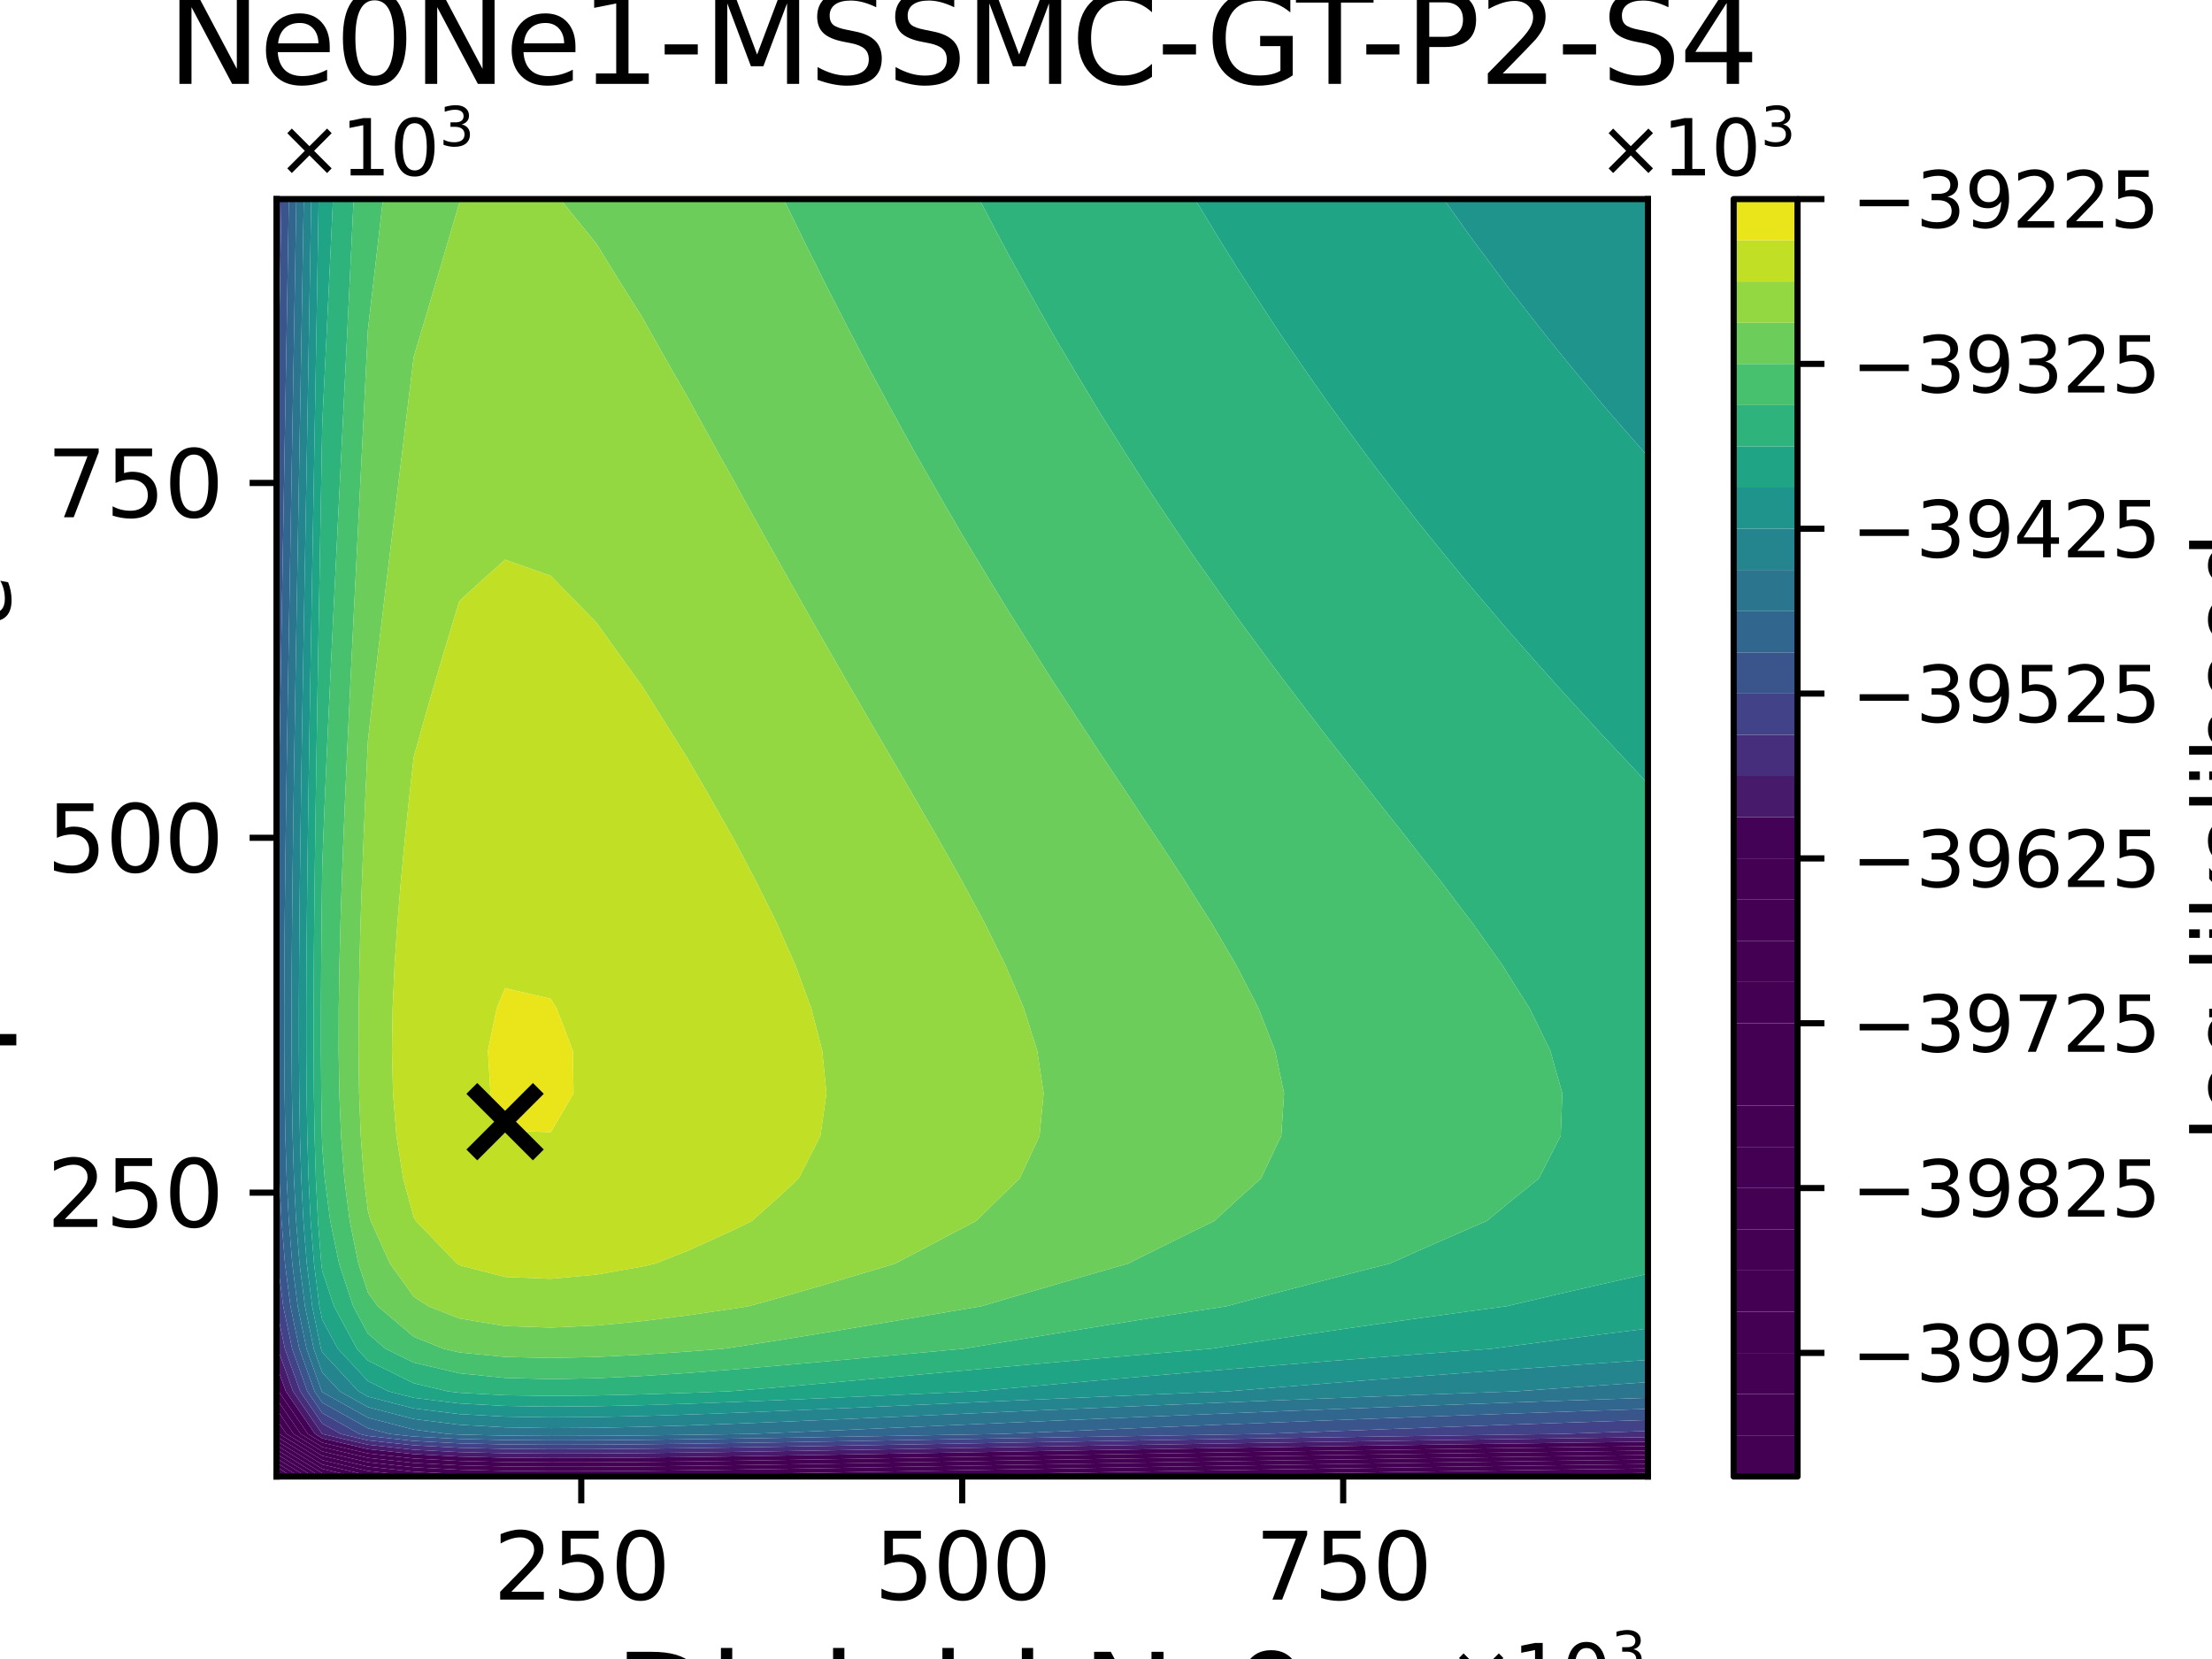 <?xml version="1.0" encoding="utf-8" standalone="no"?>
<!DOCTYPE svg PUBLIC "-//W3C//DTD SVG 1.1//EN"
  "http://www.w3.org/Graphics/SVG/1.1/DTD/svg11.dtd">
<svg xmlns:xlink="http://www.w3.org/1999/xlink" width="288pt" height="216pt" viewBox="0 0 288 216" xmlns="http://www.w3.org/2000/svg" version="1.1">
 <defs>
  <style type="text/css">*{stroke-linejoin: round; stroke-linecap: butt}</style>
 </defs>
 <g id="figure_1">
  <g id="patch_1">
   <path d="M 0 216 
L 288 216 
L 288 0 
L 0 0 
z
" style="fill: #ffffff"/>
  </g>
  <g id="axes_1">
   <g id="patch_2">
    <path d="M 36 192.24 
L 214.56 192.24 
L 214.56 25.92 
L 36 25.92 
z
" style="fill: #ffffff"/>
   </g>
   <g id="PathCollection_1">
    <path d="M 36.174 192.24 
L 36 192.24 
L 36 192.133 
z
" clip-path="url(#pa5eb037b59)" style="fill: #440154"/>
   </g>
   <g id="PathCollection_2">
    <path d="M 37.099 192.24 
L 36.174 192.24 
L 36 192.133 
L 36 191.567 
z
" clip-path="url(#pa5eb037b59)" style="fill: #440154"/>
   </g>
   <g id="PathCollection_3">
    <path d="M 38.025 192.24 
L 37.099 192.24 
L 36 191.567 
L 36 191.001 
z
" clip-path="url(#pa5eb037b59)" style="fill: #440154"/>
   </g>
   <g id="PathCollection_4">
    <path d="M 38.95 192.24 
L 38.025 192.24 
L 36 191.001 
L 36 190.435 
z
" clip-path="url(#pa5eb037b59)" style="fill: #440154"/>
   </g>
   <g id="PathCollection_5">
    <path d="M 39.875 192.24 
L 38.95 192.24 
L 36 190.435 
L 36 189.869 
z
" clip-path="url(#pa5eb037b59)" style="fill: #440154"/>
   </g>
   <g id="PathCollection_6">
    <path d="M 40.801 192.24 
L 39.875 192.24 
L 36 189.869 
L 36 189.303 
z
" clip-path="url(#pa5eb037b59)" style="fill: #440154"/>
   </g>
   <g id="PathCollection_7">
    <path d="M 41.726 192.24 
L 40.801 192.24 
L 36 189.303 
L 36 188.737 
z
" clip-path="url(#pa5eb037b59)" style="fill: #440154"/>
   </g>
   <g id="PathCollection_8">
    <path d="M 41.952 191.811 
L 43.761 192.24 
L 41.952 192.24 
L 41.726 192.24 
L 36 188.737 
L 36 188.171 
z
" clip-path="url(#pa5eb037b59)" style="fill: #440154"/>
   </g>
   <g id="PathCollection_9">
    <path d="M 41.952 191.243 
L 46.156 192.24 
L 43.761 192.24 
L 41.952 191.811 
L 36 188.171 
L 36 187.605 
z
" clip-path="url(#pa5eb037b59)" style="fill: #440154"/>
    <path d="M 184.8 192.193 
L 190.752 192.106 
L 196.704 192.021 
L 202.656 191.938 
L 208.608 191.857 
L 214.56 191.778 
L 214.56 192.24 
L 208.608 192.24 
L 202.656 192.24 
L 196.704 192.24 
L 190.752 192.24 
L 184.8 192.24 
L 181.62 192.24 
z
" clip-path="url(#pa5eb037b59)" style="fill: #440154"/>
   </g>
   <g id="PathCollection_10">
    <path d="M 41.952 190.675 
L 47.904 192.086 
L 49.29 192.24 
L 47.904 192.24 
L 46.156 192.24 
L 41.952 191.243 
L 36 187.605 
L 36 187.039 
z
" clip-path="url(#pa5eb037b59)" style="fill: #440154"/>
    <path d="M 149.088 192.173 
L 155.04 192.075 
L 160.992 191.978 
L 166.944 191.883 
L 172.896 191.791 
L 178.848 191.7 
L 184.8 191.611 
L 190.752 191.525 
L 196.704 191.44 
L 202.656 191.357 
L 208.608 191.275 
L 214.56 191.196 
L 214.56 191.778 
L 208.608 191.857 
L 202.656 191.938 
L 196.704 192.021 
L 190.752 192.106 
L 184.8 192.193 
L 181.62 192.24 
L 178.848 192.24 
L 172.896 192.24 
L 166.944 192.24 
L 160.992 192.24 
L 155.04 192.24 
L 149.088 192.24 
L 145.095 192.24 
z
" clip-path="url(#pa5eb037b59)" style="fill: #440154"/>
   </g>
   <g id="PathCollection_11">
    <path d="M 36 186.696 
L 36 186.162 
L 36.367 186.696 
L 41.952 190.107 
L 47.904 191.516 
L 53.856 192.176 
L 55.023 192.24 
L 53.856 192.24 
L 49.29 192.24 
L 47.904 192.086 
L 41.952 190.675 
L 36 187.039 
z
" clip-path="url(#pa5eb037b59)" style="fill: #440154"/>
    <path d="M 113.376 192.21 
L 119.328 192.106 
L 125.28 192.002 
L 131.232 191.898 
L 137.184 191.795 
L 143.136 191.693 
L 149.088 191.593 
L 155.04 191.494 
L 160.992 191.397 
L 166.944 191.303 
L 172.896 191.21 
L 178.848 191.119 
L 184.8 191.03 
L 190.752 190.943 
L 196.704 190.858 
L 202.656 190.775 
L 208.608 190.694 
L 214.56 190.614 
L 214.56 191.196 
L 208.608 191.275 
L 202.656 191.357 
L 196.704 191.44 
L 190.752 191.525 
L 184.8 191.611 
L 178.848 191.7 
L 172.896 191.791 
L 166.944 191.883 
L 160.992 191.978 
L 155.04 192.075 
L 149.088 192.173 
L 145.095 192.24 
L 143.136 192.24 
L 137.184 192.24 
L 131.232 192.24 
L 125.28 192.24 
L 119.328 192.24 
L 113.376 192.24 
L 111.635 192.24 
z
" clip-path="url(#pa5eb037b59)" style="fill: #440154"/>
   </g>
   <g id="PathCollection_12">
    <path d="M 36.367 186.696 
L 36 186.162 
L 36 184.809 
L 37.297 186.696 
L 41.952 189.539 
L 47.904 190.947 
L 53.856 191.605 
L 59.808 191.929 
L 65.76 192.079 
L 71.712 192.131 
L 77.664 192.123 
L 83.616 192.078 
L 89.568 192.01 
L 95.52 191.926 
L 101.472 191.833 
L 107.424 191.734 
L 113.376 191.632 
L 119.328 191.527 
L 125.28 191.423 
L 131.232 191.318 
L 137.184 191.215 
L 143.136 191.113 
L 149.088 191.012 
L 155.04 190.914 
L 160.992 190.817 
L 166.944 190.722 
L 172.896 190.629 
L 178.848 190.538 
L 184.8 190.449 
L 190.752 190.362 
L 196.704 190.277 
L 202.656 190.194 
L 208.608 190.112 
L 214.56 190.032 
L 214.56 190.614 
L 208.608 190.694 
L 202.656 190.775 
L 196.704 190.858 
L 190.752 190.943 
L 184.8 191.03 
L 178.848 191.119 
L 172.896 191.21 
L 166.944 191.303 
L 160.992 191.397 
L 155.04 191.494 
L 149.088 191.593 
L 143.136 191.693 
L 137.184 191.795 
L 131.232 191.898 
L 125.28 192.002 
L 119.328 192.106 
L 113.376 192.21 
L 111.635 192.24 
L 107.424 192.24 
L 101.472 192.24 
L 95.52 192.24 
L 89.568 192.24 
L 83.616 192.24 
L 77.664 192.24 
L 71.712 192.24 
L 65.76 192.24 
L 59.808 192.24 
L 55.023 192.24 
L 53.856 192.176 
L 47.904 191.516 
L 41.952 190.107 
z
" clip-path="url(#pa5eb037b59)" style="fill: #440154"/>
   </g>
   <g id="PathCollection_13">
    <path d="M 37.297 186.696 
L 36 184.809 
L 36 183.456 
L 38.227 186.696 
L 41.952 188.97 
L 47.904 190.377 
L 53.856 191.034 
L 59.808 191.356 
L 65.76 191.506 
L 71.712 191.556 
L 77.664 191.548 
L 83.616 191.502 
L 89.568 191.433 
L 95.52 191.349 
L 101.472 191.255 
L 107.424 191.156 
L 113.376 191.053 
L 119.328 190.949 
L 125.28 190.844 
L 131.232 190.739 
L 137.184 190.635 
L 143.136 190.533 
L 149.088 190.432 
L 155.04 190.333 
L 160.992 190.236 
L 166.944 190.141 
L 172.896 190.048 
L 178.848 189.957 
L 184.8 189.868 
L 190.752 189.781 
L 196.704 189.695 
L 202.656 189.612 
L 208.608 189.53 
L 214.56 189.451 
L 214.56 190.032 
L 208.608 190.112 
L 202.656 190.194 
L 196.704 190.277 
L 190.752 190.362 
L 184.8 190.449 
L 178.848 190.538 
L 172.896 190.629 
L 166.944 190.722 
L 160.992 190.817 
L 155.04 190.914 
L 149.088 191.012 
L 143.136 191.113 
L 137.184 191.215 
L 131.232 191.318 
L 125.28 191.423 
L 119.328 191.527 
L 113.376 191.632 
L 107.424 191.734 
L 101.472 191.833 
L 95.52 191.926 
L 89.568 192.01 
L 83.616 192.078 
L 77.664 192.123 
L 71.712 192.131 
L 65.76 192.079 
L 59.808 191.929 
L 53.856 191.605 
L 47.904 190.947 
L 41.952 189.539 
z
" clip-path="url(#pa5eb037b59)" style="fill: #440154"/>
   </g>
   <g id="PathCollection_14">
    <path d="M 38.227 186.696 
L 36 183.456 
L 36 182.103 
L 39.158 186.696 
L 41.952 188.402 
L 47.904 189.807 
L 53.856 190.462 
L 59.808 190.784 
L 65.76 190.932 
L 71.712 190.982 
L 77.664 190.972 
L 83.616 190.926 
L 89.568 190.856 
L 95.52 190.772 
L 101.472 190.678 
L 107.424 190.578 
L 113.376 190.475 
L 119.328 190.37 
L 125.28 190.264 
L 131.232 190.16 
L 137.184 190.056 
L 143.136 189.953 
L 149.088 189.852 
L 155.04 189.753 
L 160.992 189.656 
L 166.944 189.56 
L 172.896 189.467 
L 178.848 189.376 
L 184.8 189.287 
L 190.752 189.199 
L 196.704 189.114 
L 202.656 189.03 
L 208.608 188.949 
L 214.56 188.869 
L 214.56 189.451 
L 208.608 189.53 
L 202.656 189.612 
L 196.704 189.695 
L 190.752 189.781 
L 184.8 189.868 
L 178.848 189.957 
L 172.896 190.048 
L 166.944 190.141 
L 160.992 190.236 
L 155.04 190.333 
L 149.088 190.432 
L 143.136 190.533 
L 137.184 190.635 
L 131.232 190.739 
L 125.28 190.844 
L 119.328 190.949 
L 113.376 191.053 
L 107.424 191.156 
L 101.472 191.255 
L 95.52 191.349 
L 89.568 191.433 
L 83.616 191.502 
L 77.664 191.548 
L 71.712 191.556 
L 65.76 191.506 
L 59.808 191.356 
L 53.856 191.034 
L 47.904 190.377 
L 41.952 188.97 
z
" clip-path="url(#pa5eb037b59)" style="fill: #440154"/>
   </g>
   <g id="PathCollection_15">
    <path d="M 39.158 186.696 
L 36 182.103 
L 36 181.152 
L 36 180.378 
L 36.278 181.152 
L 40.088 186.696 
L 41.952 187.834 
L 47.904 189.237 
L 53.856 189.891 
L 59.808 190.211 
L 65.76 190.358 
L 71.712 190.407 
L 77.664 190.397 
L 83.616 190.35 
L 89.568 190.28 
L 95.52 190.194 
L 101.472 190.1 
L 107.424 190 
L 113.376 189.896 
L 119.328 189.791 
L 125.28 189.685 
L 131.232 189.58 
L 137.184 189.476 
L 143.136 189.373 
L 149.088 189.272 
L 155.04 189.173 
L 160.992 189.075 
L 166.944 188.98 
L 172.896 188.886 
L 178.848 188.795 
L 184.8 188.705 
L 190.752 188.618 
L 196.704 188.532 
L 202.656 188.449 
L 208.608 188.367 
L 214.56 188.287 
L 214.56 188.869 
L 208.608 188.949 
L 202.656 189.03 
L 196.704 189.114 
L 190.752 189.199 
L 184.8 189.287 
L 178.848 189.376 
L 172.896 189.467 
L 166.944 189.56 
L 160.992 189.656 
L 155.04 189.753 
L 149.088 189.852 
L 143.136 189.953 
L 137.184 190.056 
L 131.232 190.16 
L 125.28 190.264 
L 119.328 190.37 
L 113.376 190.475 
L 107.424 190.578 
L 101.472 190.678 
L 95.52 190.772 
L 89.568 190.856 
L 83.616 190.926 
L 77.664 190.972 
L 71.712 190.982 
L 65.76 190.932 
L 59.808 190.784 
L 53.856 190.462 
L 47.904 189.807 
L 41.952 188.402 
z
" clip-path="url(#pa5eb037b59)" style="fill: #440154"/>
   </g>
   <g id="PathCollection_16">
    <path d="M 40.088 186.696 
L 36.278 181.152 
L 36 180.378 
L 36 177.779 
L 37.213 181.152 
L 41.018 186.696 
L 41.952 187.266 
L 47.904 188.667 
L 53.856 189.32 
L 59.808 189.638 
L 65.76 189.784 
L 71.712 189.832 
L 77.664 189.821 
L 83.616 189.774 
L 89.568 189.703 
L 95.52 189.617 
L 101.472 189.522 
L 107.424 189.421 
L 113.376 189.317 
L 119.328 189.212 
L 125.28 189.106 
L 131.232 189.001 
L 137.184 188.896 
L 143.136 188.793 
L 149.088 188.692 
L 155.04 188.592 
L 160.992 188.495 
L 166.944 188.399 
L 172.896 188.305 
L 178.848 188.214 
L 184.8 188.124 
L 190.752 188.037 
L 196.704 187.951 
L 202.656 187.867 
L 208.608 187.785 
L 214.56 187.705 
L 214.56 188.287 
L 208.608 188.367 
L 202.656 188.449 
L 196.704 188.532 
L 190.752 188.618 
L 184.8 188.705 
L 178.848 188.795 
L 172.896 188.886 
L 166.944 188.98 
L 160.992 189.075 
L 155.04 189.173 
L 149.088 189.272 
L 143.136 189.373 
L 137.184 189.476 
L 131.232 189.58 
L 125.28 189.685 
L 119.328 189.791 
L 113.376 189.896 
L 107.424 190 
L 101.472 190.1 
L 95.52 190.194 
L 89.568 190.28 
L 83.616 190.35 
L 77.664 190.397 
L 71.712 190.407 
L 65.76 190.358 
L 59.808 190.211 
L 53.856 189.891 
L 47.904 189.237 
L 41.952 187.834 
z
" clip-path="url(#pa5eb037b59)" style="fill: #440256"/>
   </g>
   <g id="PathCollection_17">
    <path d="M 41.018 186.696 
L 37.213 181.152 
L 36 177.779 
L 36 175.608 
L 36 174.868 
L 36.155 175.608 
L 38.148 181.152 
L 41.948 186.696 
L 41.952 186.698 
L 47.904 188.097 
L 53.856 188.748 
L 59.808 189.066 
L 65.76 189.211 
L 71.712 189.258 
L 77.664 189.246 
L 83.616 189.198 
L 89.568 189.126 
L 95.52 189.04 
L 101.472 188.944 
L 107.424 188.843 
L 113.376 188.739 
L 119.328 188.633 
L 125.28 188.527 
L 131.232 188.421 
L 137.184 188.316 
L 143.136 188.213 
L 149.088 188.112 
L 155.04 188.012 
L 160.992 187.914 
L 166.944 187.818 
L 172.896 187.724 
L 178.848 187.633 
L 184.8 187.543 
L 190.752 187.455 
L 196.704 187.37 
L 202.656 187.286 
L 208.608 187.204 
L 214.56 187.123 
L 214.56 187.705 
L 208.608 187.785 
L 202.656 187.867 
L 196.704 187.951 
L 190.752 188.037 
L 184.8 188.124 
L 178.848 188.214 
L 172.896 188.305 
L 166.944 188.399 
L 160.992 188.495 
L 155.04 188.592 
L 149.088 188.692 
L 143.136 188.793 
L 137.184 188.896 
L 131.232 189.001 
L 125.28 189.106 
L 119.328 189.212 
L 113.376 189.317 
L 107.424 189.421 
L 101.472 189.522 
L 95.52 189.617 
L 89.568 189.703 
L 83.616 189.774 
L 77.664 189.821 
L 71.712 189.832 
L 65.76 189.784 
L 59.808 189.638 
L 53.856 189.32 
L 47.904 188.667 
L 41.952 187.266 
z
" clip-path="url(#pa5eb037b59)" style="fill: #481a6c"/>
   </g>
   <g id="PathCollection_18">
    <path d="M 41.948 186.696 
L 38.148 181.152 
L 36.155 175.608 
L 36 174.868 
L 36 170.385 
L 37.094 175.608 
L 39.083 181.152 
L 41.952 185.338 
L 44.367 186.696 
L 47.904 187.528 
L 53.856 188.177 
L 59.808 188.493 
L 65.76 188.637 
L 71.712 188.683 
L 77.664 188.67 
L 83.616 188.621 
L 89.568 188.549 
L 95.52 188.463 
L 101.472 188.367 
L 107.424 188.265 
L 113.376 188.16 
L 119.328 188.054 
L 125.28 187.948 
L 131.232 187.842 
L 137.184 187.737 
L 143.136 187.633 
L 149.088 187.531 
L 155.04 187.431 
L 160.992 187.333 
L 166.944 187.237 
L 172.896 187.144 
L 178.848 187.052 
L 184.8 186.962 
L 190.752 186.874 
L 196.704 186.788 
L 202.656 186.704 
L 203.243 186.696 
L 208.608 186.513 
L 214.56 186.314 
L 214.56 186.696 
L 214.56 187.123 
L 208.608 187.204 
L 202.656 187.286 
L 196.704 187.37 
L 190.752 187.455 
L 184.8 187.543 
L 178.848 187.633 
L 172.896 187.724 
L 166.944 187.818 
L 160.992 187.914 
L 155.04 188.012 
L 149.088 188.112 
L 143.136 188.213 
L 137.184 188.316 
L 131.232 188.421 
L 125.28 188.527 
L 119.328 188.633 
L 113.376 188.739 
L 107.424 188.843 
L 101.472 188.944 
L 95.52 189.04 
L 89.568 189.126 
L 83.616 189.198 
L 77.664 189.246 
L 71.712 189.258 
L 65.76 189.211 
L 59.808 189.066 
L 53.856 188.748 
L 47.904 188.097 
L 41.952 186.698 
z
" clip-path="url(#pa5eb037b59)" style="fill: #472e7c"/>
   </g>
   <g id="PathCollection_19">
    <path d="M 39.083 181.152 
L 37.094 175.608 
L 36 170.385 
L 36 170.064 
L 36 164.52 
L 36 162.548 
L 36.161 164.52 
L 36.875 170.064 
L 38.032 175.608 
L 40.017 181.152 
L 41.952 183.974 
L 46.791 186.696 
L 47.904 186.958 
L 53.856 187.606 
L 59.808 187.921 
L 65.76 188.063 
L 71.712 188.108 
L 77.664 188.095 
L 83.616 188.045 
L 89.568 187.973 
L 95.52 187.885 
L 101.472 187.789 
L 107.424 187.687 
L 113.376 187.582 
L 119.328 187.475 
L 125.28 187.368 
L 131.232 187.262 
L 137.184 187.157 
L 143.136 187.053 
L 149.088 186.951 
L 155.04 186.851 
L 160.992 186.753 
L 164.511 186.696 
L 166.944 186.599 
L 172.896 186.367 
L 178.848 186.139 
L 184.8 185.917 
L 190.752 185.699 
L 196.704 185.486 
L 202.656 185.278 
L 208.608 185.074 
L 214.56 184.875 
L 214.56 186.314 
L 208.608 186.513 
L 203.243 186.696 
L 202.656 186.704 
L 196.704 186.788 
L 190.752 186.874 
L 184.8 186.962 
L 178.848 187.052 
L 172.896 187.144 
L 166.944 187.237 
L 160.992 187.333 
L 155.04 187.431 
L 149.088 187.531 
L 143.136 187.633 
L 137.184 187.737 
L 131.232 187.842 
L 125.28 187.948 
L 119.328 188.054 
L 113.376 188.16 
L 107.424 188.265 
L 101.472 188.367 
L 95.52 188.463 
L 89.568 188.549 
L 83.616 188.621 
L 77.664 188.67 
L 71.712 188.683 
L 65.76 188.637 
L 59.808 188.493 
L 53.856 188.177 
L 47.904 187.528 
L 44.367 186.696 
L 41.952 185.338 
z
" clip-path="url(#pa5eb037b59)" style="fill: #414287"/>
    <path d="M 36 59.184 
L 36 53.64 
L 36 48.096 
L 36 42.552 
L 36 37.008 
L 36 31.464 
L 36 25.92 
L 36.638 25.92 
L 36.547 31.464 
L 36.454 37.008 
L 36.361 42.552 
L 36.267 48.096 
L 36.172 53.64 
L 36.077 59.184 
L 36 63.657 
z
" clip-path="url(#pa5eb037b59)" style="fill: #414287"/>
   </g>
   <g id="PathCollection_20">
    <path d="M 40.017 181.152 
L 38.032 175.608 
L 36.875 170.064 
L 36.161 164.52 
L 36 162.548 
L 36 158.976 
L 36 153.432 
L 36 147.888 
L 36 142.344 
L 36 136.8 
L 36 131.256 
L 36 125.712 
L 36 120.168 
L 36 114.624 
L 36 109.08 
L 36 103.536 
L 36 97.992 
L 36 92.448 
L 36 86.904 
L 36 81.36 
L 36 75.816 
L 36 70.272 
L 36 64.728 
L 36 63.657 
L 36.077 59.184 
L 36.172 53.64 
L 36.267 48.096 
L 36.361 42.552 
L 36.454 37.008 
L 36.547 31.464 
L 36.638 25.92 
L 37.608 25.92 
L 37.517 31.464 
L 37.424 37.008 
L 37.33 42.552 
L 37.235 48.096 
L 37.14 53.64 
L 37.045 59.184 
L 36.949 64.728 
L 36.853 70.272 
L 36.758 75.816 
L 36.663 81.36 
L 36.57 86.904 
L 36.479 92.448 
L 36.392 97.992 
L 36.309 103.536 
L 36.233 109.08 
L 36.165 114.624 
L 36.109 120.168 
L 36.067 125.712 
L 36.047 131.256 
L 36.054 136.8 
L 36.1 142.344 
L 36.198 147.888 
L 36.372 153.432 
L 36.656 158.976 
L 37.106 164.52 
L 37.817 170.064 
L 38.971 175.608 
L 40.952 181.152 
L 41.952 182.61 
L 47.904 185.954 
L 50.745 186.696 
L 53.856 187.034 
L 59.808 187.348 
L 65.76 187.49 
L 71.712 187.534 
L 77.664 187.52 
L 83.616 187.469 
L 89.568 187.396 
L 95.52 187.308 
L 101.472 187.211 
L 107.424 187.109 
L 113.376 187.003 
L 119.328 186.896 
L 125.28 186.789 
L 130.488 186.696 
L 131.232 186.663 
L 137.184 186.404 
L 143.136 186.147 
L 149.088 185.895 
L 155.04 185.647 
L 160.992 185.404 
L 166.944 185.166 
L 172.896 184.933 
L 178.848 184.704 
L 184.8 184.481 
L 190.752 184.263 
L 196.704 184.049 
L 202.656 183.84 
L 208.608 183.636 
L 214.56 183.436 
L 214.56 184.875 
L 208.608 185.074 
L 202.656 185.278 
L 196.704 185.486 
L 190.752 185.699 
L 184.8 185.917 
L 178.848 186.139 
L 172.896 186.367 
L 166.944 186.599 
L 164.511 186.696 
L 160.992 186.753 
L 155.04 186.851 
L 149.088 186.951 
L 143.136 187.053 
L 137.184 187.157 
L 131.232 187.262 
L 125.28 187.368 
L 119.328 187.475 
L 113.376 187.582 
L 107.424 187.687 
L 101.472 187.789 
L 95.52 187.885 
L 89.568 187.973 
L 83.616 188.045 
L 77.664 188.095 
L 71.712 188.108 
L 65.76 188.063 
L 59.808 187.921 
L 53.856 187.606 
L 47.904 186.958 
L 46.791 186.696 
L 41.952 183.974 
z
" clip-path="url(#pa5eb037b59)" style="fill: #3a548c"/>
   </g>
   <g id="PathCollection_21">
    <path d="M 40.952 181.152 
L 38.971 175.608 
L 37.817 170.064 
L 37.106 164.52 
L 36.656 158.976 
L 36.372 153.432 
L 36.198 147.888 
L 36.1 142.344 
L 36.054 136.8 
L 36.047 131.256 
L 36.067 125.712 
L 36.109 120.168 
L 36.165 114.624 
L 36.233 109.08 
L 36.309 103.536 
L 36.392 97.992 
L 36.479 92.448 
L 36.57 86.904 
L 36.663 81.36 
L 36.758 75.816 
L 36.853 70.272 
L 36.949 64.728 
L 37.045 59.184 
L 37.14 53.64 
L 37.235 48.096 
L 37.33 42.552 
L 37.424 37.008 
L 37.517 31.464 
L 37.608 25.92 
L 38.578 25.92 
L 38.486 31.464 
L 38.393 37.008 
L 38.299 42.552 
L 38.204 48.096 
L 38.108 53.64 
L 38.012 59.184 
L 37.916 64.728 
L 37.82 70.272 
L 37.724 75.816 
L 37.629 81.36 
L 37.535 86.904 
L 37.444 92.448 
L 37.355 97.992 
L 37.272 103.536 
L 37.195 109.08 
L 37.126 114.624 
L 37.068 120.168 
L 37.026 125.712 
L 37.004 131.256 
L 37.01 136.8 
L 37.054 142.344 
L 37.15 147.888 
L 37.323 153.432 
L 37.604 158.976 
L 38.051 164.52 
L 38.759 170.064 
L 39.91 175.608 
L 41.887 181.152 
L 41.952 181.247 
L 47.904 184.581 
L 53.856 186.133 
L 58.299 186.696 
L 59.808 186.775 
L 65.76 186.916 
L 71.712 186.959 
L 77.664 186.944 
L 83.616 186.893 
L 89.568 186.819 
L 95.52 186.731 
L 97.648 186.696 
L 101.472 186.543 
L 107.424 186.29 
L 113.376 186.03 
L 119.328 185.766 
L 125.28 185.501 
L 131.232 185.237 
L 137.184 184.976 
L 143.136 184.718 
L 149.088 184.465 
L 155.04 184.216 
L 160.992 183.972 
L 166.944 183.733 
L 172.896 183.498 
L 178.848 183.269 
L 184.8 183.045 
L 190.752 182.826 
L 196.704 182.612 
L 202.656 182.402 
L 208.608 182.197 
L 214.56 181.997 
L 214.56 183.436 
L 208.608 183.636 
L 202.656 183.84 
L 196.704 184.049 
L 190.752 184.263 
L 184.8 184.481 
L 178.848 184.704 
L 172.896 184.933 
L 166.944 185.166 
L 160.992 185.404 
L 155.04 185.647 
L 149.088 185.895 
L 143.136 186.147 
L 137.184 186.404 
L 131.232 186.663 
L 130.488 186.696 
L 125.28 186.789 
L 119.328 186.896 
L 113.376 187.003 
L 107.424 187.109 
L 101.472 187.211 
L 95.52 187.308 
L 89.568 187.396 
L 83.616 187.469 
L 77.664 187.52 
L 71.712 187.534 
L 65.76 187.49 
L 59.808 187.348 
L 53.856 187.034 
L 50.745 186.696 
L 47.904 185.954 
L 41.952 182.61 
z
" clip-path="url(#pa5eb037b59)" style="fill: #31668e"/>
   </g>
   <g id="PathCollection_22">
    <path d="M 41.887 181.152 
L 39.91 175.608 
L 38.759 170.064 
L 38.051 164.52 
L 37.604 158.976 
L 37.323 153.432 
L 37.15 147.888 
L 37.054 142.344 
L 37.01 136.8 
L 37.004 131.256 
L 37.026 125.712 
L 37.068 120.168 
L 37.126 114.624 
L 37.195 109.08 
L 37.272 103.536 
L 37.355 97.992 
L 37.444 92.448 
L 37.535 86.904 
L 37.629 81.36 
L 37.724 75.816 
L 37.82 70.272 
L 37.916 64.728 
L 38.012 59.184 
L 38.108 53.64 
L 38.204 48.096 
L 38.299 42.552 
L 38.393 37.008 
L 38.486 31.464 
L 38.578 25.92 
L 39.549 25.92 
L 39.456 31.464 
L 39.363 37.008 
L 39.268 42.552 
L 39.173 48.096 
L 39.077 53.64 
L 38.98 59.184 
L 38.883 64.728 
L 38.786 70.272 
L 38.69 75.816 
L 38.594 81.36 
L 38.5 86.904 
L 38.408 92.448 
L 38.319 97.992 
L 38.234 103.536 
L 38.156 109.08 
L 38.086 114.624 
L 38.028 120.168 
L 37.984 125.712 
L 37.961 131.256 
L 37.965 136.8 
L 38.008 142.344 
L 38.103 147.888 
L 38.273 153.432 
L 38.552 158.976 
L 38.996 164.52 
L 39.701 170.064 
L 40.849 175.608 
L 41.952 178.702 
L 44.233 181.152 
L 47.904 183.208 
L 53.856 184.752 
L 59.808 185.5 
L 65.76 185.836 
L 71.712 185.938 
L 77.664 185.898 
L 83.616 185.77 
L 89.568 185.587 
L 95.52 185.368 
L 101.472 185.126 
L 107.424 184.871 
L 113.376 184.609 
L 119.328 184.343 
L 125.28 184.076 
L 131.232 183.811 
L 137.184 183.549 
L 143.136 183.29 
L 149.088 183.035 
L 155.04 182.785 
L 160.992 182.539 
L 166.944 182.299 
L 172.896 182.064 
L 178.848 181.834 
L 184.8 181.609 
L 190.752 181.39 
L 196.704 181.175 
L 197.341 181.152 
L 202.656 180.775 
L 208.608 180.361 
L 214.56 179.956 
L 214.56 181.152 
L 214.56 181.997 
L 208.608 182.197 
L 202.656 182.402 
L 196.704 182.612 
L 190.752 182.826 
L 184.8 183.045 
L 178.848 183.269 
L 172.896 183.498 
L 166.944 183.733 
L 160.992 183.972 
L 155.04 184.216 
L 149.088 184.465 
L 143.136 184.718 
L 137.184 184.976 
L 131.232 185.237 
L 125.28 185.501 
L 119.328 185.766 
L 113.376 186.03 
L 107.424 186.29 
L 101.472 186.543 
L 97.648 186.696 
L 95.52 186.731 
L 89.568 186.819 
L 83.616 186.893 
L 77.664 186.944 
L 71.712 186.959 
L 65.76 186.916 
L 59.808 186.775 
L 58.299 186.696 
L 53.856 186.133 
L 47.904 184.581 
L 41.952 181.247 
z
" clip-path="url(#pa5eb037b59)" style="fill: #2b758e"/>
   </g>
   <g id="PathCollection_23">
    <path d="M 40.849 175.608 
L 39.701 170.064 
L 38.996 164.52 
L 38.552 158.976 
L 38.273 153.432 
L 38.103 147.888 
L 38.008 142.344 
L 37.965 136.8 
L 37.961 131.256 
L 37.984 125.712 
L 38.028 120.168 
L 38.086 114.624 
L 38.156 109.08 
L 38.234 103.536 
L 38.319 97.992 
L 38.408 92.448 
L 38.5 86.904 
L 38.594 81.36 
L 38.69 75.816 
L 38.786 70.272 
L 38.883 64.728 
L 38.98 59.184 
L 39.077 53.64 
L 39.173 48.096 
L 39.268 42.552 
L 39.363 37.008 
L 39.456 31.464 
L 39.549 25.92 
L 40.519 25.92 
L 40.426 31.464 
L 40.332 37.008 
L 40.237 42.552 
L 40.141 48.096 
L 40.045 53.64 
L 39.948 59.184 
L 39.85 64.728 
L 39.753 70.272 
L 39.656 75.816 
L 39.56 81.36 
L 39.465 86.904 
L 39.372 92.448 
L 39.282 97.992 
L 39.197 103.536 
L 39.118 109.08 
L 39.047 114.624 
L 38.987 120.168 
L 38.942 125.712 
L 38.918 131.256 
L 38.921 136.8 
L 38.962 142.344 
L 39.055 147.888 
L 39.223 153.432 
L 39.5 158.976 
L 39.941 164.52 
L 40.644 170.064 
L 41.787 175.608 
L 41.952 176.069 
L 46.685 181.152 
L 47.904 181.835 
L 53.856 183.37 
L 59.808 184.112 
L 65.76 184.442 
L 71.712 184.539 
L 77.664 184.494 
L 83.616 184.363 
L 89.568 184.176 
L 95.52 183.954 
L 101.472 183.71 
L 107.424 183.453 
L 113.376 183.188 
L 119.328 182.92 
L 125.28 182.652 
L 131.232 182.385 
L 137.184 182.121 
L 143.136 181.861 
L 149.088 181.605 
L 155.04 181.353 
L 159.909 181.152 
L 160.992 181.062 
L 166.944 180.579 
L 172.896 180.105 
L 178.848 179.642 
L 184.8 179.188 
L 190.752 178.744 
L 196.704 178.31 
L 202.656 177.885 
L 208.608 177.469 
L 214.56 177.062 
L 214.56 179.956 
L 208.608 180.361 
L 202.656 180.775 
L 197.341 181.152 
L 196.704 181.175 
L 190.752 181.39 
L 184.8 181.609 
L 178.848 181.834 
L 172.896 182.064 
L 166.944 182.299 
L 160.992 182.539 
L 155.04 182.785 
L 149.088 183.035 
L 143.136 183.29 
L 137.184 183.549 
L 131.232 183.811 
L 125.28 184.076 
L 119.328 184.343 
L 113.376 184.609 
L 107.424 184.871 
L 101.472 185.126 
L 95.52 185.368 
L 89.568 185.587 
L 83.616 185.77 
L 77.664 185.898 
L 71.712 185.938 
L 65.76 185.836 
L 59.808 185.5 
L 53.856 184.752 
L 47.904 183.208 
L 44.233 181.152 
L 41.952 178.702 
z
" clip-path="url(#pa5eb037b59)" style="fill: #25858e"/>
   </g>
   <g id="PathCollection_24">
    <path d="M 41.787 175.608 
L 40.644 170.064 
L 39.941 164.52 
L 39.5 158.976 
L 39.223 153.432 
L 39.055 147.888 
L 38.962 142.344 
L 38.921 136.8 
L 38.918 131.256 
L 38.942 125.712 
L 38.987 120.168 
L 39.047 114.624 
L 39.118 109.08 
L 39.197 103.536 
L 39.282 97.992 
L 39.372 92.448 
L 39.465 86.904 
L 39.56 81.36 
L 39.656 75.816 
L 39.753 70.272 
L 39.85 64.728 
L 39.948 59.184 
L 40.045 53.64 
L 40.141 48.096 
L 40.237 42.552 
L 40.332 37.008 
L 40.426 31.464 
L 40.519 25.92 
L 41.489 25.92 
L 41.396 31.464 
L 41.301 37.008 
L 41.206 42.552 
L 41.11 48.096 
L 41.013 53.64 
L 40.915 59.184 
L 40.818 64.728 
L 40.72 70.272 
L 40.622 75.816 
L 40.525 81.36 
L 40.429 86.904 
L 40.336 92.448 
L 40.246 97.992 
L 40.16 103.536 
L 40.079 109.08 
L 40.008 114.624 
L 39.947 120.168 
L 39.901 125.712 
L 39.875 131.256 
L 39.876 136.8 
L 39.916 142.344 
L 40.007 147.888 
L 40.173 153.432 
L 40.448 158.976 
L 40.887 164.52 
L 41.586 170.064 
L 41.952 171.839 
L 43.994 175.608 
L 47.904 179.813 
L 50.602 181.152 
L 53.856 181.989 
L 59.808 182.724 
L 65.76 183.048 
L 71.712 183.14 
L 77.664 183.091 
L 83.616 182.956 
L 89.568 182.765 
L 95.52 182.54 
L 101.472 182.294 
L 107.424 182.034 
L 113.376 181.768 
L 119.328 181.498 
L 125.28 181.228 
L 126.958 181.152 
L 131.232 180.767 
L 137.184 180.236 
L 143.136 179.712 
L 149.088 179.197 
L 155.04 178.69 
L 160.992 178.193 
L 166.944 177.706 
L 172.896 177.229 
L 178.848 176.763 
L 184.8 176.306 
L 190.752 175.86 
L 194.182 175.608 
L 196.704 175.269 
L 202.656 174.488 
L 208.608 173.722 
L 214.56 172.972 
L 214.56 175.608 
L 214.56 177.062 
L 208.608 177.469 
L 202.656 177.885 
L 196.704 178.31 
L 190.752 178.744 
L 184.8 179.188 
L 178.848 179.642 
L 172.896 180.105 
L 166.944 180.579 
L 160.992 181.062 
L 159.909 181.152 
L 155.04 181.353 
L 149.088 181.605 
L 143.136 181.861 
L 137.184 182.121 
L 131.232 182.385 
L 125.28 182.652 
L 119.328 182.92 
L 113.376 183.188 
L 107.424 183.453 
L 101.472 183.71 
L 95.52 183.954 
L 89.568 184.176 
L 83.616 184.363 
L 77.664 184.494 
L 71.712 184.539 
L 65.76 184.442 
L 59.808 184.112 
L 53.856 183.37 
L 47.904 181.835 
L 46.685 181.152 
L 41.952 176.069 
z
" clip-path="url(#pa5eb037b59)" style="fill: #1f948c"/>
    <path d="M 187.971 25.92 
L 190.752 25.92 
L 196.704 25.92 
L 202.656 25.92 
L 208.608 25.92 
L 214.56 25.92 
L 214.56 31.464 
L 214.56 37.008 
L 214.56 42.552 
L 214.56 48.096 
L 214.56 53.64 
L 214.56 59.184 
L 214.56 59.434 
L 214.338 59.184 
L 209.499 53.64 
L 208.608 52.6 
L 204.851 48.096 
L 202.656 45.414 
L 200.377 42.552 
L 196.704 37.848 
L 196.066 37.008 
L 191.938 31.464 
L 190.752 29.839 
z
" clip-path="url(#pa5eb037b59)" style="fill: #1f948c"/>
   </g>
   <g id="PathCollection_25">
    <path d="M 41.586 170.064 
L 40.887 164.52 
L 40.448 158.976 
L 40.173 153.432 
L 40.007 147.888 
L 39.916 142.344 
L 39.876 136.8 
L 39.875 131.256 
L 39.901 125.712 
L 39.947 120.168 
L 40.008 114.624 
L 40.079 109.08 
L 40.16 103.536 
L 40.246 97.992 
L 40.336 92.448 
L 40.429 86.904 
L 40.525 81.36 
L 40.622 75.816 
L 40.72 70.272 
L 40.818 64.728 
L 40.915 59.184 
L 41.013 53.64 
L 41.11 48.096 
L 41.206 42.552 
L 41.301 37.008 
L 41.396 31.464 
L 41.489 25.92 
L 41.952 25.92 
L 43.354 25.92 
L 43.095 31.464 
L 42.833 37.008 
L 42.568 42.552 
L 42.301 48.096 
L 42.032 53.64 
L 41.952 55.287 
L 41.883 59.184 
L 41.785 64.728 
L 41.686 70.272 
L 41.588 75.816 
L 41.49 81.36 
L 41.394 86.904 
L 41.3 92.448 
L 41.209 97.992 
L 41.122 103.536 
L 41.041 109.08 
L 40.968 114.624 
L 40.906 120.168 
L 40.859 125.712 
L 40.832 131.256 
L 40.832 136.8 
L 40.87 142.344 
L 40.959 147.888 
L 41.123 153.432 
L 41.396 158.976 
L 41.832 164.52 
L 41.952 165.474 
L 43.48 170.064 
L 46.471 175.608 
L 47.904 177.15 
L 53.856 180.093 
L 58.306 181.152 
L 59.808 181.336 
L 65.76 181.655 
L 71.712 181.741 
L 77.664 181.688 
L 83.616 181.548 
L 89.568 181.355 
L 94.864 181.152 
L 95.52 181.102 
L 101.472 180.607 
L 107.424 180.086 
L 113.376 179.549 
L 119.328 179.006 
L 125.28 178.462 
L 131.232 177.92 
L 137.184 177.384 
L 143.136 176.856 
L 149.088 176.335 
L 155.04 175.825 
L 157.619 175.608 
L 160.992 175.091 
L 166.944 174.197 
L 172.896 173.321 
L 178.848 172.462 
L 184.8 171.621 
L 190.752 170.798 
L 196.172 170.064 
L 196.704 169.937 
L 202.656 168.546 
L 208.608 167.182 
L 214.56 165.844 
L 214.56 170.064 
L 214.56 172.972 
L 208.608 173.722 
L 202.656 174.488 
L 196.704 175.269 
L 194.182 175.608 
L 190.752 175.86 
L 184.8 176.306 
L 178.848 176.763 
L 172.896 177.229 
L 166.944 177.706 
L 160.992 178.193 
L 155.04 178.69 
L 149.088 179.197 
L 143.136 179.712 
L 137.184 180.236 
L 131.232 180.767 
L 126.958 181.152 
L 125.28 181.228 
L 119.328 181.498 
L 113.376 181.768 
L 107.424 182.034 
L 101.472 182.294 
L 95.52 182.54 
L 89.568 182.765 
L 83.616 182.956 
L 77.664 183.091 
L 71.712 183.14 
L 65.76 183.048 
L 59.808 182.724 
L 53.856 181.989 
L 50.602 181.152 
L 47.904 179.813 
L 43.994 175.608 
L 41.952 171.839 
z
" clip-path="url(#pa5eb037b59)" style="fill: #20a486"/>
    <path d="M 158.953 31.464 
L 155.569 25.92 
L 160.992 25.92 
L 166.944 25.92 
L 172.896 25.92 
L 178.848 25.92 
L 184.8 25.92 
L 187.971 25.92 
L 190.752 29.839 
L 191.938 31.464 
L 196.066 37.008 
L 196.704 37.848 
L 200.377 42.552 
L 202.656 45.414 
L 204.851 48.096 
L 208.608 52.6 
L 209.499 53.64 
L 214.338 59.184 
L 214.56 59.434 
L 214.56 64.728 
L 214.56 70.272 
L 214.56 75.816 
L 214.56 81.36 
L 214.56 86.904 
L 214.56 92.448 
L 214.56 97.992 
L 214.56 102.034 
L 210.779 97.992 
L 208.608 95.686 
L 205.642 92.448 
L 202.656 89.185 
L 200.626 86.904 
L 196.704 82.471 
L 195.748 81.36 
L 191.025 75.816 
L 190.752 75.491 
L 186.483 70.272 
L 184.8 68.184 
L 182.094 64.728 
L 178.848 60.514 
L 177.853 59.184 
L 173.777 53.64 
L 172.896 52.42 
L 169.865 48.096 
L 166.944 43.848 
L 166.079 42.552 
L 162.45 37.008 
L 160.992 34.737 
z
" clip-path="url(#pa5eb037b59)" style="fill: #20a486"/>
   </g>
   <g id="PathCollection_26">
    <path d="M 41.832 164.52 
L 41.396 158.976 
L 41.123 153.432 
L 40.959 147.888 
L 40.87 142.344 
L 40.832 136.8 
L 40.832 131.256 
L 40.859 125.712 
L 40.906 120.168 
L 40.968 114.624 
L 41.041 109.08 
L 41.122 103.536 
L 41.209 97.992 
L 41.3 92.448 
L 41.394 86.904 
L 41.49 81.36 
L 41.588 75.816 
L 41.686 70.272 
L 41.785 64.728 
L 41.883 59.184 
L 41.952 55.287 
L 42.032 53.64 
L 42.301 48.096 
L 42.568 42.552 
L 42.833 37.008 
L 43.095 31.464 
L 43.354 25.92 
L 46.038 25.92 
L 45.776 31.464 
L 45.512 37.008 
L 45.244 42.552 
L 44.974 48.096 
L 44.703 53.64 
L 44.429 59.184 
L 44.155 64.728 
L 43.881 70.272 
L 43.607 75.816 
L 43.336 81.36 
L 43.069 86.904 
L 42.808 92.448 
L 42.555 97.992 
L 42.314 103.536 
L 42.091 109.08 
L 41.952 112.888 
L 41.929 114.624 
L 41.866 120.168 
L 41.818 125.712 
L 41.789 131.256 
L 41.788 136.8 
L 41.824 142.344 
L 41.911 147.888 
L 41.952 149.274 
L 42.278 153.432 
L 42.999 158.976 
L 44.15 164.52 
L 45.978 170.064 
L 47.904 173.649 
L 50.208 175.608 
L 53.856 177.402 
L 59.808 178.799 
L 65.76 179.404 
L 71.712 179.558 
L 77.664 179.441 
L 83.616 179.155 
L 89.568 178.761 
L 95.52 178.3 
L 101.472 177.795 
L 107.424 177.265 
L 113.376 176.722 
L 119.328 176.172 
L 125.28 175.621 
L 125.422 175.608 
L 131.232 174.64 
L 137.184 173.657 
L 143.136 172.686 
L 149.088 171.73 
L 155.04 170.79 
L 159.724 170.064 
L 160.992 169.719 
L 166.944 168.132 
L 172.896 166.574 
L 178.848 165.046 
L 180.941 164.52 
L 184.8 162.795 
L 190.752 160.184 
L 193.561 158.976 
L 196.704 156.387 
L 200.356 153.432 
L 202.656 148.935 
L 203.202 147.888 
L 203.412 142.344 
L 202.656 139.698 
L 201.852 136.8 
L 199.136 131.256 
L 196.704 127.419 
L 195.653 125.712 
L 191.71 120.168 
L 190.752 118.933 
L 187.507 114.624 
L 184.8 111.212 
L 183.157 109.08 
L 178.848 103.657 
L 178.755 103.536 
L 174.403 97.992 
L 172.896 96.085 
L 170.107 92.448 
L 166.944 88.322 
L 165.89 86.904 
L 161.788 81.36 
L 160.992 80.274 
L 157.821 75.816 
L 155.04 71.857 
L 153.96 70.272 
L 150.235 64.728 
L 149.088 62.993 
L 146.643 59.184 
L 143.148 53.64 
L 143.136 53.62 
L 139.812 48.096 
L 137.184 43.64 
L 136.56 42.552 
L 133.441 37.008 
L 131.232 33.002 
L 130.407 31.464 
L 127.489 25.92 
L 131.232 25.92 
L 137.184 25.92 
L 143.136 25.92 
L 149.088 25.92 
L 155.04 25.92 
L 155.569 25.92 
L 158.953 31.464 
L 160.992 34.737 
L 162.45 37.008 
L 166.079 42.552 
L 166.944 43.848 
L 169.865 48.096 
L 172.896 52.42 
L 173.777 53.64 
L 177.853 59.184 
L 178.848 60.514 
L 182.094 64.728 
L 184.8 68.184 
L 186.483 70.272 
L 190.752 75.491 
L 191.025 75.816 
L 195.748 81.36 
L 196.704 82.471 
L 200.626 86.904 
L 202.656 89.185 
L 205.642 92.448 
L 208.608 95.686 
L 210.779 97.992 
L 214.56 102.034 
L 214.56 103.536 
L 214.56 109.08 
L 214.56 114.624 
L 214.56 120.168 
L 214.56 125.712 
L 214.56 131.256 
L 214.56 136.8 
L 214.56 142.344 
L 214.56 147.888 
L 214.56 153.432 
L 214.56 158.976 
L 214.56 164.52 
L 214.56 165.844 
L 208.608 167.182 
L 202.656 168.546 
L 196.704 169.937 
L 196.172 170.064 
L 190.752 170.798 
L 184.8 171.621 
L 178.848 172.462 
L 172.896 173.321 
L 166.944 174.197 
L 160.992 175.091 
L 157.619 175.608 
L 155.04 175.825 
L 149.088 176.335 
L 143.136 176.856 
L 137.184 177.384 
L 131.232 177.92 
L 125.28 178.462 
L 119.328 179.006 
L 113.376 179.549 
L 107.424 180.086 
L 101.472 180.607 
L 95.52 181.102 
L 94.864 181.152 
L 89.568 181.355 
L 83.616 181.548 
L 77.664 181.688 
L 71.712 181.741 
L 65.76 181.655 
L 59.808 181.336 
L 58.306 181.152 
L 53.856 180.093 
L 47.904 177.15 
L 46.471 175.608 
L 43.48 170.064 
L 41.952 165.474 
z
" clip-path="url(#pa5eb037b59)" style="fill: #2eb37c"/>
   </g>
   <g id="PathCollection_27">
    <path d="M 41.911 147.888 
L 41.824 142.344 
L 41.788 136.8 
L 41.789 131.256 
L 41.818 125.712 
L 41.866 120.168 
L 41.929 114.624 
L 41.952 112.888 
L 42.091 109.08 
L 42.314 103.536 
L 42.555 97.992 
L 42.808 92.448 
L 43.069 86.904 
L 43.336 81.36 
L 43.607 75.816 
L 43.881 70.272 
L 44.155 64.728 
L 44.429 59.184 
L 44.703 53.64 
L 44.974 48.096 
L 45.244 42.552 
L 45.512 37.008 
L 45.776 31.464 
L 46.038 25.92 
L 47.904 25.92 
L 49.863 25.92 
L 49.229 31.464 
L 48.588 37.008 
L 47.943 42.552 
L 47.904 42.884 
L 47.648 48.096 
L 47.373 53.64 
L 47.096 59.184 
L 46.819 64.728 
L 46.541 70.272 
L 46.263 75.816 
L 45.988 81.36 
L 45.716 86.904 
L 45.45 92.448 
L 45.192 97.992 
L 44.946 103.536 
L 44.716 109.08 
L 44.508 114.624 
L 44.329 120.168 
L 44.191 125.712 
L 44.105 131.256 
L 44.093 136.8 
L 44.18 142.344 
L 44.406 147.888 
L 44.827 153.432 
L 45.533 158.976 
L 46.667 164.52 
L 47.904 168.301 
L 49.178 170.064 
L 53.856 174.035 
L 57.753 175.608 
L 59.808 176.085 
L 65.76 176.669 
L 71.712 176.806 
L 77.664 176.674 
L 83.616 176.374 
L 89.568 175.969 
L 94.125 175.608 
L 95.52 175.409 
L 101.472 174.484 
L 107.424 173.512 
L 113.376 172.514 
L 119.328 171.503 
L 125.28 170.49 
L 127.797 170.064 
L 131.232 169.05 
L 137.184 167.309 
L 143.136 165.586 
L 146.872 164.52 
L 149.088 163.406 
L 155.04 160.46 
L 158.087 158.976 
L 160.992 156.307 
L 164.173 153.432 
L 166.816 147.888 
L 166.944 145.921 
L 167.182 142.344 
L 166.944 141.237 
L 166.021 136.8 
L 163.847 131.256 
L 160.992 125.729 
L 160.983 125.712 
L 157.743 120.168 
L 155.04 115.94 
L 154.224 114.624 
L 150.588 109.08 
L 149.088 106.867 
L 146.898 103.536 
L 143.188 97.992 
L 143.136 97.916 
L 139.551 92.448 
L 137.184 88.836 
L 135.953 86.904 
L 132.439 81.36 
L 131.232 79.438 
L 129.016 75.816 
L 125.669 70.272 
L 125.28 69.62 
L 122.435 64.728 
L 119.328 59.29 
L 119.268 59.184 
L 116.215 53.64 
L 113.376 48.383 
L 113.223 48.096 
L 110.328 42.552 
L 107.493 37.008 
L 107.424 36.871 
L 104.729 31.464 
L 102.026 25.92 
L 107.424 25.92 
L 113.376 25.92 
L 119.328 25.92 
L 125.28 25.92 
L 127.489 25.92 
L 130.407 31.464 
L 131.232 33.002 
L 133.441 37.008 
L 136.56 42.552 
L 137.184 43.64 
L 139.812 48.096 
L 143.136 53.62 
L 143.148 53.64 
L 146.643 59.184 
L 149.088 62.993 
L 150.235 64.728 
L 153.96 70.272 
L 155.04 71.857 
L 157.821 75.816 
L 160.992 80.274 
L 161.788 81.36 
L 165.89 86.904 
L 166.944 88.322 
L 170.107 92.448 
L 172.896 96.085 
L 174.403 97.992 
L 178.755 103.536 
L 178.848 103.657 
L 183.157 109.08 
L 184.8 111.212 
L 187.507 114.624 
L 190.752 118.933 
L 191.71 120.168 
L 195.653 125.712 
L 196.704 127.419 
L 199.136 131.256 
L 201.852 136.8 
L 202.656 139.698 
L 203.412 142.344 
L 203.202 147.888 
L 202.656 148.935 
L 200.356 153.432 
L 196.704 156.387 
L 193.561 158.976 
L 190.752 160.184 
L 184.8 162.795 
L 180.941 164.52 
L 178.848 165.046 
L 172.896 166.574 
L 166.944 168.132 
L 160.992 169.719 
L 159.724 170.064 
L 155.04 170.79 
L 149.088 171.73 
L 143.136 172.686 
L 137.184 173.657 
L 131.232 174.64 
L 125.422 175.608 
L 125.28 175.621 
L 119.328 176.172 
L 113.376 176.722 
L 107.424 177.265 
L 101.472 177.795 
L 95.52 178.3 
L 89.568 178.761 
L 83.616 179.155 
L 77.664 179.441 
L 71.712 179.558 
L 65.76 179.404 
L 59.808 178.799 
L 53.856 177.402 
L 50.208 175.608 
L 47.904 173.649 
L 45.978 170.064 
L 44.15 164.52 
L 42.999 158.976 
L 42.278 153.432 
L 41.952 149.274 
z
" clip-path="url(#pa5eb037b59)" style="fill: #48c16e"/>
   </g>
   <g id="PathCollection_28">
    <path d="M 46.667 164.52 
L 45.533 158.976 
L 44.827 153.432 
L 44.406 147.888 
L 44.18 142.344 
L 44.093 136.8 
L 44.105 131.256 
L 44.191 125.712 
L 44.329 120.168 
L 44.508 114.624 
L 44.716 109.08 
L 44.946 103.536 
L 45.192 97.992 
L 45.45 92.448 
L 45.716 86.904 
L 45.988 81.36 
L 46.263 75.816 
L 46.541 70.272 
L 46.819 64.728 
L 47.096 59.184 
L 47.373 53.64 
L 47.648 48.096 
L 47.904 42.884 
L 47.943 42.552 
L 48.588 37.008 
L 49.229 31.464 
L 49.863 25.92 
L 53.856 25.92 
L 59.808 25.92 
L 60.373 25.92 
L 59.808 26.403 
L 58.321 31.464 
L 56.682 37.008 
L 55.035 42.552 
L 53.856 46.504 
L 53.666 48.096 
L 52.997 53.64 
L 52.325 59.184 
L 51.651 64.728 
L 50.978 70.272 
L 50.307 75.816 
L 49.643 81.36 
L 48.988 86.904 
L 48.348 92.448 
L 47.904 96.422 
L 47.83 97.992 
L 47.578 103.536 
L 47.342 109.08 
L 47.127 114.624 
L 46.941 120.168 
L 46.794 125.712 
L 46.7 131.256 
L 46.678 136.8 
L 46.755 142.344 
L 46.968 147.888 
L 47.377 153.432 
L 47.904 157.658 
L 48.273 158.976 
L 50.776 164.52 
L 53.856 168.812 
L 55.775 170.064 
L 59.808 171.663 
L 65.76 172.647 
L 71.712 172.848 
L 77.664 172.577 
L 83.616 172.009 
L 89.568 171.253 
L 95.52 170.377 
L 97.486 170.064 
L 101.472 168.965 
L 107.424 167.243 
L 113.376 165.471 
L 116.534 164.52 
L 119.328 163.053 
L 125.28 159.913 
L 127.062 158.976 
L 131.232 154.909 
L 132.758 153.432 
L 135.347 147.888 
L 135.878 142.344 
L 135.044 136.8 
L 133.294 131.256 
L 131.232 126.437 
L 130.93 125.712 
L 128.202 120.168 
L 125.28 114.767 
L 125.204 114.624 
L 122.09 109.08 
L 119.328 104.324 
L 118.88 103.536 
L 115.657 97.992 
L 113.376 94.097 
L 112.424 92.448 
L 109.22 86.904 
L 107.424 83.781 
L 106.04 81.36 
L 102.901 75.816 
L 101.472 73.262 
L 99.787 70.272 
L 96.711 64.728 
L 95.52 62.546 
L 93.632 59.184 
L 90.577 53.64 
L 89.568 51.774 
L 87.446 48.096 
L 84.316 42.552 
L 83.616 41.286 
L 80.911 37.008 
L 77.664 31.748 
L 77.429 31.464 
L 72.946 25.92 
L 77.664 25.92 
L 83.616 25.92 
L 89.568 25.92 
L 95.52 25.92 
L 101.472 25.92 
L 102.026 25.92 
L 104.729 31.464 
L 107.424 36.871 
L 107.493 37.008 
L 110.328 42.552 
L 113.223 48.096 
L 113.376 48.383 
L 116.215 53.64 
L 119.268 59.184 
L 119.328 59.29 
L 122.435 64.728 
L 125.28 69.62 
L 125.669 70.272 
L 129.016 75.816 
L 131.232 79.438 
L 132.439 81.36 
L 135.953 86.904 
L 137.184 88.836 
L 139.551 92.448 
L 143.136 97.916 
L 143.188 97.992 
L 146.898 103.536 
L 149.088 106.867 
L 150.588 109.08 
L 154.224 114.624 
L 155.04 115.94 
L 157.743 120.168 
L 160.983 125.712 
L 160.992 125.729 
L 163.847 131.256 
L 166.021 136.8 
L 166.944 141.237 
L 167.182 142.344 
L 166.944 145.921 
L 166.816 147.888 
L 164.173 153.432 
L 160.992 156.307 
L 158.087 158.976 
L 155.04 160.46 
L 149.088 163.406 
L 146.872 164.52 
L 143.136 165.586 
L 137.184 167.309 
L 131.232 169.05 
L 127.797 170.064 
L 125.28 170.49 
L 119.328 171.503 
L 113.376 172.514 
L 107.424 173.512 
L 101.472 174.484 
L 95.52 175.409 
L 94.125 175.608 
L 89.568 175.969 
L 83.616 176.374 
L 77.664 176.674 
L 71.712 176.806 
L 65.76 176.669 
L 59.808 176.085 
L 57.753 175.608 
L 53.856 174.035 
L 49.178 170.064 
L 47.904 168.301 
z
" clip-path="url(#pa5eb037b59)" style="fill: #6ccd5a"/>
   </g>
   <g id="PathCollection_29">
    <path d="M 47.377 153.432 
L 46.968 147.888 
L 46.755 142.344 
L 46.678 136.8 
L 46.7 131.256 
L 46.794 125.712 
L 46.941 120.168 
L 47.127 114.624 
L 47.342 109.08 
L 47.578 103.536 
L 47.83 97.992 
L 47.904 96.422 
L 48.348 92.448 
L 48.988 86.904 
L 49.643 81.36 
L 50.307 75.816 
L 50.978 70.272 
L 51.651 64.728 
L 52.325 59.184 
L 52.997 53.64 
L 53.666 48.096 
L 53.856 46.504 
L 55.035 42.552 
L 56.682 37.008 
L 58.321 31.464 
L 59.808 26.403 
L 60.373 25.92 
L 65.76 25.92 
L 71.712 25.92 
L 72.946 25.92 
L 77.429 31.464 
L 77.664 31.748 
L 80.911 37.008 
L 83.616 41.286 
L 84.316 42.552 
L 87.446 48.096 
L 89.568 51.774 
L 90.577 53.64 
L 93.632 59.184 
L 95.52 62.546 
L 96.711 64.728 
L 99.787 70.272 
L 101.472 73.262 
L 102.901 75.816 
L 106.04 81.36 
L 107.424 83.781 
L 109.22 86.904 
L 112.424 92.448 
L 113.376 94.097 
L 115.657 97.992 
L 118.88 103.536 
L 119.328 104.324 
L 122.09 109.08 
L 125.204 114.624 
L 125.28 114.767 
L 128.202 120.168 
L 130.93 125.712 
L 131.232 126.437 
L 133.294 131.256 
L 135.044 136.8 
L 135.878 142.344 
L 135.347 147.888 
L 132.758 153.432 
L 131.232 154.909 
L 127.062 158.976 
L 125.28 159.913 
L 119.328 163.053 
L 116.534 164.52 
L 113.376 165.471 
L 107.424 167.243 
L 101.472 168.965 
L 97.486 170.064 
L 95.52 170.377 
L 89.568 171.253 
L 83.616 172.009 
L 77.664 172.577 
L 71.712 172.848 
L 65.76 172.647 
L 59.808 171.663 
L 55.775 170.064 
L 53.856 168.812 
L 50.776 164.52 
L 48.273 158.976 
L 47.904 157.658 
z
M 53.856 158.461 
L 54.163 158.976 
L 59.495 164.52 
L 59.808 164.722 
L 65.76 166.258 
L 71.712 166.5 
L 77.664 165.951 
L 83.616 164.902 
L 85.291 164.52 
L 89.568 162.841 
L 95.52 160.14 
L 97.889 158.976 
L 101.472 155.784 
L 103.99 153.432 
L 106.814 147.888 
L 107.424 143.616 
L 107.602 142.344 
L 107.424 140.545 
L 107.055 136.8 
L 105.616 131.256 
L 103.577 125.712 
L 101.472 120.94 
L 101.129 120.168 
L 98.373 114.624 
L 95.52 109.22 
L 95.443 109.08 
L 92.292 103.536 
L 89.568 98.828 
L 89.049 97.992 
L 85.569 92.448 
L 83.616 89.333 
L 81.856 86.904 
L 77.872 81.36 
L 77.664 81.067 
L 72.527 75.816 
L 71.712 74.968 
L 65.76 72.865 
L 62.468 75.816 
L 59.808 78.245 
L 58.86 81.36 
L 57.199 86.904 
L 55.581 92.448 
L 54.024 97.992 
L 53.856 98.617 
L 53.309 103.536 
L 52.729 109.08 
L 52.2 114.624 
L 51.739 120.168 
L 51.368 125.712 
L 51.119 131.256 
L 51.034 136.8 
L 51.172 142.344 
L 51.617 147.888 
L 52.494 153.432 
z
" clip-path="url(#pa5eb037b59)" style="fill: #93d741"/>
   </g>
   <g id="PathCollection_30">
    <path d="M 52.494 153.432 
L 51.617 147.888 
L 51.172 142.344 
L 51.034 136.8 
L 51.119 131.256 
L 51.368 125.712 
L 51.739 120.168 
L 52.2 114.624 
L 52.729 109.08 
L 53.309 103.536 
L 53.856 98.617 
L 54.024 97.992 
L 55.581 92.448 
L 57.199 86.904 
L 58.86 81.36 
L 59.808 78.245 
L 62.468 75.816 
L 65.76 72.865 
L 71.712 74.968 
L 72.527 75.816 
L 77.664 81.067 
L 77.872 81.36 
L 81.856 86.904 
L 83.616 89.333 
L 85.569 92.448 
L 89.049 97.992 
L 89.568 98.828 
L 92.292 103.536 
L 95.443 109.08 
L 95.52 109.22 
L 98.373 114.624 
L 101.129 120.168 
L 101.472 120.94 
L 103.577 125.712 
L 105.616 131.256 
L 107.055 136.8 
L 107.424 140.545 
L 107.602 142.344 
L 107.424 143.616 
L 106.814 147.888 
L 103.99 153.432 
L 101.472 155.784 
L 97.889 158.976 
L 95.52 160.14 
L 89.568 162.841 
L 85.291 164.52 
L 83.616 164.902 
L 77.664 165.951 
L 71.712 166.5 
L 65.76 166.258 
L 59.808 164.722 
L 59.495 164.52 
L 54.163 158.976 
L 53.856 158.461 
z
M 65.76 147.162 
L 71.712 147.414 
L 74.679 142.344 
L 74.585 136.8 
L 72.465 131.256 
L 71.712 130.048 
L 65.76 128.653 
L 64.68 131.256 
L 63.527 136.8 
L 63.85 142.344 
z
" clip-path="url(#pa5eb037b59)" style="fill: #c0df25"/>
   </g>
   <g id="PathCollection_31">
    <path d="M 63.85 142.344 
L 63.527 136.8 
L 64.68 131.256 
L 65.76 128.653 
L 71.712 130.048 
L 72.465 131.256 
L 74.585 136.8 
L 74.679 142.344 
L 71.712 147.414 
L 65.76 147.162 
z
" clip-path="url(#pa5eb037b59)" style="fill: #eae51a"/>
   </g>
   <g id="PathCollection_32">
    <defs>
     <path id="m6f5e5e92d3" d="M -4.33 4.33 
L 4.33 -4.33 
M -4.33 -4.33 
L 4.33 4.33 
" style="stroke: #000000; stroke-width: 2"/>
    </defs>
    <g clip-path="url(#pa5eb037b59)">
     <use xlink:href="#m6f5e5e92d3" x="65.76" y="146.04" style="stroke: #000000; stroke-width: 2"/>
    </g>
   </g>
   <g id="matplotlib.axis_1">
    <g id="xtick_1">
     <g id="line2d_1">
      <defs>
       <path id="mb585e4cc10" d="M 0 0 
L 0 3.5 
" style="stroke: #000000; stroke-width: 0.8"/>
      </defs>
      <g>
       <use xlink:href="#mb585e4cc10" x="75.68" y="192.24" style="stroke: #000000; stroke-width: 0.8"/>
      </g>
     </g>
     <g id="text_1">
      <!-- $\mathdefault{250}$ -->
      <g transform="translate(64.22 208.358) scale(0.12 -0.12)">
       <defs>
        <path id="DejaVuSans-32" d="M 1228 531 
L 3431 531 
L 3431 0 
L 469 0 
L 469 531 
Q 828 903 1448 1529 
Q 2069 2156 2228 2338 
Q 2531 2678 2651 2914 
Q 2772 3150 2772 3378 
Q 2772 3750 2511 3984 
Q 2250 4219 1831 4219 
Q 1534 4219 1204 4116 
Q 875 4013 500 3803 
L 500 4441 
Q 881 4594 1212 4672 
Q 1544 4750 1819 4750 
Q 2544 4750 2975 4387 
Q 3406 4025 3406 3419 
Q 3406 3131 3298 2873 
Q 3191 2616 2906 2266 
Q 2828 2175 2409 1742 
Q 1991 1309 1228 531 
z
" transform="scale(0.016)"/>
        <path id="DejaVuSans-35" d="M 691 4666 
L 3169 4666 
L 3169 4134 
L 1269 4134 
L 1269 2991 
Q 1406 3038 1543 3061 
Q 1681 3084 1819 3084 
Q 2600 3084 3056 2656 
Q 3513 2228 3513 1497 
Q 3513 744 3044 326 
Q 2575 -91 1722 -91 
Q 1428 -91 1123 -41 
Q 819 9 494 109 
L 494 744 
Q 775 591 1075 516 
Q 1375 441 1709 441 
Q 2250 441 2565 725 
Q 2881 1009 2881 1497 
Q 2881 1984 2565 2268 
Q 2250 2553 1709 2553 
Q 1456 2553 1204 2497 
Q 953 2441 691 2322 
L 691 4666 
z
" transform="scale(0.016)"/>
        <path id="DejaVuSans-30" d="M 2034 4250 
Q 1547 4250 1301 3770 
Q 1056 3291 1056 2328 
Q 1056 1369 1301 889 
Q 1547 409 2034 409 
Q 2525 409 2770 889 
Q 3016 1369 3016 2328 
Q 3016 3291 2770 3770 
Q 2525 4250 2034 4250 
z
M 2034 4750 
Q 2819 4750 3233 4129 
Q 3647 3509 3647 2328 
Q 3647 1150 3233 529 
Q 2819 -91 2034 -91 
Q 1250 -91 836 529 
Q 422 1150 422 2328 
Q 422 3509 836 4129 
Q 1250 4750 2034 4750 
z
" transform="scale(0.016)"/>
       </defs>
       <use xlink:href="#DejaVuSans-32" transform="translate(0 0.781)"/>
       <use xlink:href="#DejaVuSans-35" transform="translate(63.623 0.781)"/>
       <use xlink:href="#DejaVuSans-30" transform="translate(127.246 0.781)"/>
      </g>
     </g>
    </g>
    <g id="xtick_2">
     <g id="line2d_2">
      <g>
       <use xlink:href="#mb585e4cc10" x="125.28" y="192.24" style="stroke: #000000; stroke-width: 0.8"/>
      </g>
     </g>
     <g id="text_2">
      <!-- $\mathdefault{500}$ -->
      <g transform="translate(113.82 208.358) scale(0.12 -0.12)">
       <use xlink:href="#DejaVuSans-35" transform="translate(0 0.781)"/>
       <use xlink:href="#DejaVuSans-30" transform="translate(63.623 0.781)"/>
       <use xlink:href="#DejaVuSans-30" transform="translate(127.246 0.781)"/>
      </g>
     </g>
    </g>
    <g id="xtick_3">
     <g id="line2d_3">
      <g>
       <use xlink:href="#mb585e4cc10" x="174.88" y="192.24" style="stroke: #000000; stroke-width: 0.8"/>
      </g>
     </g>
     <g id="text_3">
      <!-- $\mathdefault{750}$ -->
      <g transform="translate(163.42 208.358) scale(0.12 -0.12)">
       <defs>
        <path id="DejaVuSans-37" d="M 525 4666 
L 3525 4666 
L 3525 4397 
L 1831 0 
L 1172 0 
L 2766 4134 
L 525 4134 
L 525 4666 
z
" transform="scale(0.016)"/>
       </defs>
       <use xlink:href="#DejaVuSans-37" transform="translate(0 0.781)"/>
       <use xlink:href="#DejaVuSans-35" transform="translate(63.623 0.781)"/>
       <use xlink:href="#DejaVuSans-30" transform="translate(127.246 0.781)"/>
      </g>
     </g>
    </g>
    <g id="text_4">
     <!-- Diploid N$_e$0 -->
     <g transform="translate(80 227.014) scale(0.16 -0.16)">
      <defs>
       <path id="DejaVuSans-44" d="M 1259 4147 
L 1259 519 
L 2022 519 
Q 2988 519 3436 956 
Q 3884 1394 3884 2338 
Q 3884 3275 3436 3711 
Q 2988 4147 2022 4147 
L 1259 4147 
z
M 628 4666 
L 1925 4666 
Q 3281 4666 3915 4102 
Q 4550 3538 4550 2338 
Q 4550 1131 3912 565 
Q 3275 0 1925 0 
L 628 0 
L 628 4666 
z
" transform="scale(0.016)"/>
       <path id="DejaVuSans-69" d="M 603 3500 
L 1178 3500 
L 1178 0 
L 603 0 
L 603 3500 
z
M 603 4863 
L 1178 4863 
L 1178 4134 
L 603 4134 
L 603 4863 
z
" transform="scale(0.016)"/>
       <path id="DejaVuSans-70" d="M 1159 525 
L 1159 -1331 
L 581 -1331 
L 581 3500 
L 1159 3500 
L 1159 2969 
Q 1341 3281 1617 3432 
Q 1894 3584 2278 3584 
Q 2916 3584 3314 3078 
Q 3713 2572 3713 1747 
Q 3713 922 3314 415 
Q 2916 -91 2278 -91 
Q 1894 -91 1617 61 
Q 1341 213 1159 525 
z
M 3116 1747 
Q 3116 2381 2855 2742 
Q 2594 3103 2138 3103 
Q 1681 3103 1420 2742 
Q 1159 2381 1159 1747 
Q 1159 1113 1420 752 
Q 1681 391 2138 391 
Q 2594 391 2855 752 
Q 3116 1113 3116 1747 
z
" transform="scale(0.016)"/>
       <path id="DejaVuSans-6c" d="M 603 4863 
L 1178 4863 
L 1178 0 
L 603 0 
L 603 4863 
z
" transform="scale(0.016)"/>
       <path id="DejaVuSans-6f" d="M 1959 3097 
Q 1497 3097 1228 2736 
Q 959 2375 959 1747 
Q 959 1119 1226 758 
Q 1494 397 1959 397 
Q 2419 397 2687 759 
Q 2956 1122 2956 1747 
Q 2956 2369 2687 2733 
Q 2419 3097 1959 3097 
z
M 1959 3584 
Q 2709 3584 3137 3096 
Q 3566 2609 3566 1747 
Q 3566 888 3137 398 
Q 2709 -91 1959 -91 
Q 1206 -91 779 398 
Q 353 888 353 1747 
Q 353 2609 779 3096 
Q 1206 3584 1959 3584 
z
" transform="scale(0.016)"/>
       <path id="DejaVuSans-64" d="M 2906 2969 
L 2906 4863 
L 3481 4863 
L 3481 0 
L 2906 0 
L 2906 525 
Q 2725 213 2448 61 
Q 2172 -91 1784 -91 
Q 1150 -91 751 415 
Q 353 922 353 1747 
Q 353 2572 751 3078 
Q 1150 3584 1784 3584 
Q 2172 3584 2448 3432 
Q 2725 3281 2906 2969 
z
M 947 1747 
Q 947 1113 1208 752 
Q 1469 391 1925 391 
Q 2381 391 2643 752 
Q 2906 1113 2906 1747 
Q 2906 2381 2643 2742 
Q 2381 3103 1925 3103 
Q 1469 3103 1208 2742 
Q 947 2381 947 1747 
z
" transform="scale(0.016)"/>
       <path id="DejaVuSans-20" transform="scale(0.016)"/>
       <path id="DejaVuSans-4e" d="M 628 4666 
L 1478 4666 
L 3547 763 
L 3547 4666 
L 4159 4666 
L 4159 0 
L 3309 0 
L 1241 3903 
L 1241 0 
L 628 0 
L 628 4666 
z
" transform="scale(0.016)"/>
       <path id="DejaVuSans-Oblique-65" d="M 3078 2063 
Q 3088 2113 3092 2166 
Q 3097 2219 3097 2272 
Q 3097 2653 2873 2875 
Q 2650 3097 2266 3097 
Q 1838 3097 1509 2826 
Q 1181 2556 1013 2059 
L 3078 2063 
z
M 3578 1613 
L 903 1613 
Q 884 1494 878 1425 
Q 872 1356 872 1306 
Q 872 872 1139 634 
Q 1406 397 1894 397 
Q 2269 397 2603 481 
Q 2938 566 3225 728 
L 3116 159 
Q 2806 34 2476 -28 
Q 2147 -91 1806 -91 
Q 1078 -91 686 257 
Q 294 606 294 1247 
Q 294 1794 489 2264 
Q 684 2734 1063 3103 
Q 1306 3334 1642 3459 
Q 1978 3584 2356 3584 
Q 2950 3584 3301 3228 
Q 3653 2872 3653 2272 
Q 3653 2128 3634 1964 
Q 3616 1800 3578 1613 
z
" transform="scale(0.016)"/>
      </defs>
      <use xlink:href="#DejaVuSans-44" transform="translate(0 0.016)"/>
      <use xlink:href="#DejaVuSans-69" transform="translate(77.002 0.016)"/>
      <use xlink:href="#DejaVuSans-70" transform="translate(104.785 0.016)"/>
      <use xlink:href="#DejaVuSans-6c" transform="translate(168.262 0.016)"/>
      <use xlink:href="#DejaVuSans-6f" transform="translate(196.045 0.016)"/>
      <use xlink:href="#DejaVuSans-69" transform="translate(257.227 0.016)"/>
      <use xlink:href="#DejaVuSans-64" transform="translate(285.01 0.016)"/>
      <use xlink:href="#DejaVuSans-20" transform="translate(348.486 0.016)"/>
      <use xlink:href="#DejaVuSans-4e" transform="translate(380.273 0.016)"/>
      <use xlink:href="#DejaVuSans-Oblique-65" transform="translate(456.035 -16.391) scale(0.7)"/>
      <use xlink:href="#DejaVuSans-30" transform="translate(501.836 0.016)"/>
     </g>
    </g>
    <g id="text_5">
     <!-- $\times\mathdefault{10^{3}}\mathdefault{}$ -->
     <g transform="translate(188.56 221.452) scale(0.1 -0.1)">
      <defs>
       <path id="DejaVuSans-d7" d="M 4488 3438 
L 3059 2003 
L 4488 575 
L 4116 197 
L 2681 1631 
L 1247 197 
L 878 575 
L 2303 2003 
L 878 3438 
L 1247 3816 
L 2681 2381 
L 4116 3816 
L 4488 3438 
z
" transform="scale(0.016)"/>
       <path id="DejaVuSans-31" d="M 794 531 
L 1825 531 
L 1825 4091 
L 703 3866 
L 703 4441 
L 1819 4666 
L 2450 4666 
L 2450 531 
L 3481 531 
L 3481 0 
L 794 0 
L 794 531 
z
" transform="scale(0.016)"/>
       <path id="DejaVuSans-33" d="M 2597 2516 
Q 3050 2419 3304 2112 
Q 3559 1806 3559 1356 
Q 3559 666 3084 287 
Q 2609 -91 1734 -91 
Q 1441 -91 1130 -33 
Q 819 25 488 141 
L 488 750 
Q 750 597 1062 519 
Q 1375 441 1716 441 
Q 2309 441 2620 675 
Q 2931 909 2931 1356 
Q 2931 1769 2642 2001 
Q 2353 2234 1838 2234 
L 1294 2234 
L 1294 2753 
L 1863 2753 
Q 2328 2753 2575 2939 
Q 2822 3125 2822 3475 
Q 2822 3834 2567 4026 
Q 2313 4219 1838 4219 
Q 1578 4219 1281 4162 
Q 984 4106 628 3988 
L 628 4550 
Q 988 4650 1302 4700 
Q 1616 4750 1894 4750 
Q 2613 4750 3031 4423 
Q 3450 4097 3450 3541 
Q 3450 3153 3228 2886 
Q 3006 2619 2597 2516 
z
" transform="scale(0.016)"/>
      </defs>
      <use xlink:href="#DejaVuSans-d7" transform="translate(0 0.766)"/>
      <use xlink:href="#DejaVuSans-31" transform="translate(83.789 0.766)"/>
      <use xlink:href="#DejaVuSans-30" transform="translate(147.412 0.766)"/>
      <use xlink:href="#DejaVuSans-33" transform="translate(211.992 39.047) scale(0.7)"/>
     </g>
    </g>
   </g>
   <g id="matplotlib.axis_2">
    <g id="ytick_1">
     <g id="line2d_4">
      <defs>
       <path id="m00a7016ab9" d="M 0 0 
L -3.5 0 
" style="stroke: #000000; stroke-width: 0.8"/>
      </defs>
      <g>
       <use xlink:href="#m00a7016ab9" x="36" y="155.28" style="stroke: #000000; stroke-width: 0.8"/>
      </g>
     </g>
     <g id="text_6">
      <!-- $\mathdefault{250}$ -->
      <g transform="translate(6.08 159.839) scale(0.12 -0.12)">
       <use xlink:href="#DejaVuSans-32" transform="translate(0 0.781)"/>
       <use xlink:href="#DejaVuSans-35" transform="translate(63.623 0.781)"/>
       <use xlink:href="#DejaVuSans-30" transform="translate(127.246 0.781)"/>
      </g>
     </g>
    </g>
    <g id="ytick_2">
     <g id="line2d_5">
      <g>
       <use xlink:href="#m00a7016ab9" x="36" y="109.08" style="stroke: #000000; stroke-width: 0.8"/>
      </g>
     </g>
     <g id="text_7">
      <!-- $\mathdefault{500}$ -->
      <g transform="translate(6.08 113.639) scale(0.12 -0.12)">
       <use xlink:href="#DejaVuSans-35" transform="translate(0 0.781)"/>
       <use xlink:href="#DejaVuSans-30" transform="translate(63.623 0.781)"/>
       <use xlink:href="#DejaVuSans-30" transform="translate(127.246 0.781)"/>
      </g>
     </g>
    </g>
    <g id="ytick_3">
     <g id="line2d_6">
      <g>
       <use xlink:href="#m00a7016ab9" x="36" y="62.88" style="stroke: #000000; stroke-width: 0.8"/>
      </g>
     </g>
     <g id="text_8">
      <!-- $\mathdefault{750}$ -->
      <g transform="translate(6.08 67.439) scale(0.12 -0.12)">
       <use xlink:href="#DejaVuSans-37" transform="translate(0 0.781)"/>
       <use xlink:href="#DejaVuSans-35" transform="translate(63.623 0.781)"/>
       <use xlink:href="#DejaVuSans-30" transform="translate(127.246 0.781)"/>
      </g>
     </g>
    </g>
    <g id="text_9">
     <!-- Diploid N$_e$1 -->
     <g transform="translate(-1.28 154.36) rotate(-90) scale(0.16 -0.16)">
      <use xlink:href="#DejaVuSans-44" transform="translate(0 0.016)"/>
      <use xlink:href="#DejaVuSans-69" transform="translate(77.002 0.016)"/>
      <use xlink:href="#DejaVuSans-70" transform="translate(104.785 0.016)"/>
      <use xlink:href="#DejaVuSans-6c" transform="translate(168.262 0.016)"/>
      <use xlink:href="#DejaVuSans-6f" transform="translate(196.045 0.016)"/>
      <use xlink:href="#DejaVuSans-69" transform="translate(257.227 0.016)"/>
      <use xlink:href="#DejaVuSans-64" transform="translate(285.01 0.016)"/>
      <use xlink:href="#DejaVuSans-20" transform="translate(348.486 0.016)"/>
      <use xlink:href="#DejaVuSans-4e" transform="translate(380.273 0.016)"/>
      <use xlink:href="#DejaVuSans-Oblique-65" transform="translate(456.035 -16.391) scale(0.7)"/>
      <use xlink:href="#DejaVuSans-31" transform="translate(501.836 0.016)"/>
     </g>
    </g>
    <g id="text_10">
     <!-- $\times\mathdefault{10^{3}}\mathdefault{}$ -->
     <g transform="translate(36 22.92) scale(0.1 -0.1)">
      <use xlink:href="#DejaVuSans-d7" transform="translate(0 0.766)"/>
      <use xlink:href="#DejaVuSans-31" transform="translate(83.789 0.766)"/>
      <use xlink:href="#DejaVuSans-30" transform="translate(147.412 0.766)"/>
      <use xlink:href="#DejaVuSans-33" transform="translate(211.992 39.047) scale(0.7)"/>
     </g>
    </g>
   </g>
   <g id="patch_3">
    <path d="M 36 192.24 
L 36 25.92 
" style="fill: none; stroke: #000000; stroke-width: 0.8; stroke-linejoin: miter; stroke-linecap: square"/>
   </g>
   <g id="patch_4">
    <path d="M 214.56 192.24 
L 214.56 25.92 
" style="fill: none; stroke: #000000; stroke-width: 0.8; stroke-linejoin: miter; stroke-linecap: square"/>
   </g>
   <g id="patch_5">
    <path d="M 36 192.24 
L 214.56 192.24 
" style="fill: none; stroke: #000000; stroke-width: 0.8; stroke-linejoin: miter; stroke-linecap: square"/>
   </g>
   <g id="patch_6">
    <path d="M 36 25.92 
L 214.56 25.92 
" style="fill: none; stroke: #000000; stroke-width: 0.8; stroke-linejoin: miter; stroke-linecap: square"/>
   </g>
   <g id="text_11">
    <!-- Ne0Ne1-MSSMC-GT-P2-S4 -->
    <g transform="translate(21.754 10.92) scale(0.16 -0.16)">
     <defs>
      <path id="DejaVuSans-65" d="M 3597 1894 
L 3597 1613 
L 953 1613 
Q 991 1019 1311 708 
Q 1631 397 2203 397 
Q 2534 397 2845 478 
Q 3156 559 3463 722 
L 3463 178 
Q 3153 47 2828 -22 
Q 2503 -91 2169 -91 
Q 1331 -91 842 396 
Q 353 884 353 1716 
Q 353 2575 817 3079 
Q 1281 3584 2069 3584 
Q 2775 3584 3186 3129 
Q 3597 2675 3597 1894 
z
M 3022 2063 
Q 3016 2534 2758 2815 
Q 2500 3097 2075 3097 
Q 1594 3097 1305 2825 
Q 1016 2553 972 2059 
L 3022 2063 
z
" transform="scale(0.016)"/>
      <path id="DejaVuSans-2d" d="M 313 2009 
L 1997 2009 
L 1997 1497 
L 313 1497 
L 313 2009 
z
" transform="scale(0.016)"/>
      <path id="DejaVuSans-4d" d="M 628 4666 
L 1569 4666 
L 2759 1491 
L 3956 4666 
L 4897 4666 
L 4897 0 
L 4281 0 
L 4281 4097 
L 3078 897 
L 2444 897 
L 1241 4097 
L 1241 0 
L 628 0 
L 628 4666 
z
" transform="scale(0.016)"/>
      <path id="DejaVuSans-53" d="M 3425 4513 
L 3425 3897 
Q 3066 4069 2747 4153 
Q 2428 4238 2131 4238 
Q 1616 4238 1336 4038 
Q 1056 3838 1056 3469 
Q 1056 3159 1242 3001 
Q 1428 2844 1947 2747 
L 2328 2669 
Q 3034 2534 3370 2195 
Q 3706 1856 3706 1288 
Q 3706 609 3251 259 
Q 2797 -91 1919 -91 
Q 1588 -91 1214 -16 
Q 841 59 441 206 
L 441 856 
Q 825 641 1194 531 
Q 1563 422 1919 422 
Q 2459 422 2753 634 
Q 3047 847 3047 1241 
Q 3047 1584 2836 1778 
Q 2625 1972 2144 2069 
L 1759 2144 
Q 1053 2284 737 2584 
Q 422 2884 422 3419 
Q 422 4038 858 4394 
Q 1294 4750 2059 4750 
Q 2388 4750 2728 4690 
Q 3069 4631 3425 4513 
z
" transform="scale(0.016)"/>
      <path id="DejaVuSans-43" d="M 4122 4306 
L 4122 3641 
Q 3803 3938 3442 4084 
Q 3081 4231 2675 4231 
Q 1875 4231 1450 3742 
Q 1025 3253 1025 2328 
Q 1025 1406 1450 917 
Q 1875 428 2675 428 
Q 3081 428 3442 575 
Q 3803 722 4122 1019 
L 4122 359 
Q 3791 134 3420 21 
Q 3050 -91 2638 -91 
Q 1578 -91 968 557 
Q 359 1206 359 2328 
Q 359 3453 968 4101 
Q 1578 4750 2638 4750 
Q 3056 4750 3426 4639 
Q 3797 4528 4122 4306 
z
" transform="scale(0.016)"/>
      <path id="DejaVuSans-47" d="M 3809 666 
L 3809 1919 
L 2778 1919 
L 2778 2438 
L 4434 2438 
L 4434 434 
Q 4069 175 3628 42 
Q 3188 -91 2688 -91 
Q 1594 -91 976 548 
Q 359 1188 359 2328 
Q 359 3472 976 4111 
Q 1594 4750 2688 4750 
Q 3144 4750 3555 4637 
Q 3966 4525 4313 4306 
L 4313 3634 
Q 3963 3931 3569 4081 
Q 3175 4231 2741 4231 
Q 1884 4231 1454 3753 
Q 1025 3275 1025 2328 
Q 1025 1384 1454 906 
Q 1884 428 2741 428 
Q 3075 428 3337 486 
Q 3600 544 3809 666 
z
" transform="scale(0.016)"/>
      <path id="DejaVuSans-54" d="M -19 4666 
L 3928 4666 
L 3928 4134 
L 2272 4134 
L 2272 0 
L 1638 0 
L 1638 4134 
L -19 4134 
L -19 4666 
z
" transform="scale(0.016)"/>
      <path id="DejaVuSans-50" d="M 1259 4147 
L 1259 2394 
L 2053 2394 
Q 2494 2394 2734 2622 
Q 2975 2850 2975 3272 
Q 2975 3691 2734 3919 
Q 2494 4147 2053 4147 
L 1259 4147 
z
M 628 4666 
L 2053 4666 
Q 2838 4666 3239 4311 
Q 3641 3956 3641 3272 
Q 3641 2581 3239 2228 
Q 2838 1875 2053 1875 
L 1259 1875 
L 1259 0 
L 628 0 
L 628 4666 
z
" transform="scale(0.016)"/>
      <path id="DejaVuSans-34" d="M 2419 4116 
L 825 1625 
L 2419 1625 
L 2419 4116 
z
M 2253 4666 
L 3047 4666 
L 3047 1625 
L 3713 1625 
L 3713 1100 
L 3047 1100 
L 3047 0 
L 2419 0 
L 2419 1100 
L 313 1100 
L 313 1709 
L 2253 4666 
z
" transform="scale(0.016)"/>
     </defs>
     <use xlink:href="#DejaVuSans-4e"/>
     <use xlink:href="#DejaVuSans-65" x="74.805"/>
     <use xlink:href="#DejaVuSans-30" x="136.328"/>
     <use xlink:href="#DejaVuSans-4e" x="199.951"/>
     <use xlink:href="#DejaVuSans-65" x="274.756"/>
     <use xlink:href="#DejaVuSans-31" x="336.279"/>
     <use xlink:href="#DejaVuSans-2d" x="399.902"/>
     <use xlink:href="#DejaVuSans-4d" x="435.986"/>
     <use xlink:href="#DejaVuSans-53" x="522.266"/>
     <use xlink:href="#DejaVuSans-53" x="585.742"/>
     <use xlink:href="#DejaVuSans-4d" x="649.219"/>
     <use xlink:href="#DejaVuSans-43" x="735.498"/>
     <use xlink:href="#DejaVuSans-2d" x="805.322"/>
     <use xlink:href="#DejaVuSans-47" x="845.031"/>
     <use xlink:href="#DejaVuSans-54" x="918.896"/>
     <use xlink:href="#DejaVuSans-2d" x="970.855"/>
     <use xlink:href="#DejaVuSans-50" x="1006.939"/>
     <use xlink:href="#DejaVuSans-32" x="1067.242"/>
     <use xlink:href="#DejaVuSans-2d" x="1130.865"/>
     <use xlink:href="#DejaVuSans-53" x="1166.949"/>
     <use xlink:href="#DejaVuSans-34" x="1230.426"/>
    </g>
   </g>
  </g>
  <g id="axes_2">
   <g id="patch_7">
    <path d="M 225.72 192.24 
L 234.036 192.24 
L 234.036 25.92 
L 225.72 25.92 
z
" style="fill: #ffffff"/>
   </g>
   <g id="QuadMesh_1">
    <path d="M 225.72 192.24 
L 234.036 192.24 
L 234.036 186.875 
L 225.72 186.875 
L 225.72 192.24 
" clip-path="url(#p2a6fd9a2ef)" style="fill: #440154"/>
    <path d="M 225.72 186.875 
L 234.036 186.875 
L 234.036 181.51 
L 225.72 181.51 
L 225.72 186.875 
" clip-path="url(#p2a6fd9a2ef)" style="fill: #440154"/>
    <path d="M 225.72 181.51 
L 234.036 181.51 
L 234.036 176.145 
L 225.72 176.145 
L 225.72 181.51 
" clip-path="url(#p2a6fd9a2ef)" style="fill: #440154"/>
    <path d="M 225.72 176.145 
L 234.036 176.145 
L 234.036 170.779 
L 225.72 170.779 
L 225.72 176.145 
" clip-path="url(#p2a6fd9a2ef)" style="fill: #440154"/>
    <path d="M 225.72 170.779 
L 234.036 170.779 
L 234.036 165.414 
L 225.72 165.414 
L 225.72 170.779 
" clip-path="url(#p2a6fd9a2ef)" style="fill: #440154"/>
    <path d="M 225.72 165.414 
L 234.036 165.414 
L 234.036 160.049 
L 225.72 160.049 
L 225.72 165.414 
" clip-path="url(#p2a6fd9a2ef)" style="fill: #440154"/>
    <path d="M 225.72 160.049 
L 234.036 160.049 
L 234.036 154.684 
L 225.72 154.684 
L 225.72 160.049 
" clip-path="url(#p2a6fd9a2ef)" style="fill: #440154"/>
    <path d="M 225.72 154.684 
L 234.036 154.684 
L 234.036 149.319 
L 225.72 149.319 
L 225.72 154.684 
" clip-path="url(#p2a6fd9a2ef)" style="fill: #440154"/>
    <path d="M 225.72 149.319 
L 234.036 149.319 
L 234.036 143.954 
L 225.72 143.954 
L 225.72 149.319 
" clip-path="url(#p2a6fd9a2ef)" style="fill: #440154"/>
    <path d="M 225.72 143.954 
L 234.036 143.954 
L 234.036 138.588 
L 225.72 138.588 
L 225.72 143.954 
" clip-path="url(#p2a6fd9a2ef)" style="fill: #440154"/>
    <path d="M 225.72 138.588 
L 234.036 138.588 
L 234.036 133.223 
L 225.72 133.223 
L 225.72 138.588 
" clip-path="url(#p2a6fd9a2ef)" style="fill: #440154"/>
    <path d="M 225.72 133.223 
L 234.036 133.223 
L 234.036 127.858 
L 225.72 127.858 
L 225.72 133.223 
" clip-path="url(#p2a6fd9a2ef)" style="fill: #440154"/>
    <path d="M 225.72 127.858 
L 234.036 127.858 
L 234.036 122.493 
L 225.72 122.493 
L 225.72 127.858 
" clip-path="url(#p2a6fd9a2ef)" style="fill: #440154"/>
    <path d="M 225.72 122.493 
L 234.036 122.493 
L 234.036 117.128 
L 225.72 117.128 
L 225.72 122.493 
" clip-path="url(#p2a6fd9a2ef)" style="fill: #440154"/>
    <path d="M 225.72 117.128 
L 234.036 117.128 
L 234.036 111.763 
L 225.72 111.763 
L 225.72 117.128 
" clip-path="url(#p2a6fd9a2ef)" style="fill: #440154"/>
    <path d="M 225.72 111.763 
L 234.036 111.763 
L 234.036 106.397 
L 225.72 106.397 
L 225.72 111.763 
" clip-path="url(#p2a6fd9a2ef)" style="fill: #440256"/>
    <path d="M 225.72 106.397 
L 234.036 106.397 
L 234.036 101.032 
L 225.72 101.032 
L 225.72 106.397 
" clip-path="url(#p2a6fd9a2ef)" style="fill: #481a6c"/>
    <path d="M 225.72 101.032 
L 234.036 101.032 
L 234.036 95.667 
L 225.72 95.667 
L 225.72 101.032 
" clip-path="url(#p2a6fd9a2ef)" style="fill: #472e7c"/>
    <path d="M 225.72 95.667 
L 234.036 95.667 
L 234.036 90.302 
L 225.72 90.302 
L 225.72 95.667 
" clip-path="url(#p2a6fd9a2ef)" style="fill: #414287"/>
    <path d="M 225.72 90.302 
L 234.036 90.302 
L 234.036 84.937 
L 225.72 84.937 
L 225.72 90.302 
" clip-path="url(#p2a6fd9a2ef)" style="fill: #3a548c"/>
    <path d="M 225.72 84.937 
L 234.036 84.937 
L 234.036 79.572 
L 225.72 79.572 
L 225.72 84.937 
" clip-path="url(#p2a6fd9a2ef)" style="fill: #31668e"/>
    <path d="M 225.72 79.572 
L 234.036 79.572 
L 234.036 74.206 
L 225.72 74.206 
L 225.72 79.572 
" clip-path="url(#p2a6fd9a2ef)" style="fill: #2b758e"/>
    <path d="M 225.72 74.206 
L 234.036 74.206 
L 234.036 68.841 
L 225.72 68.841 
L 225.72 74.206 
" clip-path="url(#p2a6fd9a2ef)" style="fill: #25858e"/>
    <path d="M 225.72 68.841 
L 234.036 68.841 
L 234.036 63.476 
L 225.72 63.476 
L 225.72 68.841 
" clip-path="url(#p2a6fd9a2ef)" style="fill: #1f948c"/>
    <path d="M 225.72 63.476 
L 234.036 63.476 
L 234.036 58.111 
L 225.72 58.111 
L 225.72 63.476 
" clip-path="url(#p2a6fd9a2ef)" style="fill: #20a486"/>
    <path d="M 225.72 58.111 
L 234.036 58.111 
L 234.036 52.746 
L 225.72 52.746 
L 225.72 58.111 
" clip-path="url(#p2a6fd9a2ef)" style="fill: #2eb37c"/>
    <path d="M 225.72 52.746 
L 234.036 52.746 
L 234.036 47.381 
L 225.72 47.381 
L 225.72 52.746 
" clip-path="url(#p2a6fd9a2ef)" style="fill: #48c16e"/>
    <path d="M 225.72 47.381 
L 234.036 47.381 
L 234.036 42.015 
L 225.72 42.015 
L 225.72 47.381 
" clip-path="url(#p2a6fd9a2ef)" style="fill: #6ccd5a"/>
    <path d="M 225.72 42.015 
L 234.036 42.015 
L 234.036 36.65 
L 225.72 36.65 
L 225.72 42.015 
" clip-path="url(#p2a6fd9a2ef)" style="fill: #93d741"/>
    <path d="M 225.72 36.65 
L 234.036 36.65 
L 234.036 31.285 
L 225.72 31.285 
L 225.72 36.65 
" clip-path="url(#p2a6fd9a2ef)" style="fill: #c0df25"/>
    <path d="M 225.72 31.285 
L 234.036 31.285 
L 234.036 25.92 
L 225.72 25.92 
L 225.72 31.285 
" clip-path="url(#p2a6fd9a2ef)" style="fill: #eae51a"/>
   </g>
   <g id="matplotlib.axis_3"/>
   <g id="matplotlib.axis_4">
    <g id="ytick_4">
     <g id="line2d_7">
      <defs>
       <path id="m16dfa06ee5" d="M 0 0 
L 3.5 0 
" style="stroke: #000000; stroke-width: 0.8"/>
      </defs>
      <g>
       <use xlink:href="#m16dfa06ee5" x="234.036" y="176.145" style="stroke: #000000; stroke-width: 0.8"/>
      </g>
     </g>
     <g id="text_12">
      <!-- $\mathdefault{−39925}$ -->
      <g transform="translate(241.036 179.944) scale(0.1 -0.1)">
       <defs>
        <path id="DejaVuSans-2212" d="M 678 2272 
L 4684 2272 
L 4684 1741 
L 678 1741 
L 678 2272 
z
" transform="scale(0.016)"/>
        <path id="DejaVuSans-39" d="M 703 97 
L 703 672 
Q 941 559 1184 500 
Q 1428 441 1663 441 
Q 2288 441 2617 861 
Q 2947 1281 2994 2138 
Q 2813 1869 2534 1725 
Q 2256 1581 1919 1581 
Q 1219 1581 811 2004 
Q 403 2428 403 3163 
Q 403 3881 828 4315 
Q 1253 4750 1959 4750 
Q 2769 4750 3195 4129 
Q 3622 3509 3622 2328 
Q 3622 1225 3098 567 
Q 2575 -91 1691 -91 
Q 1453 -91 1209 -44 
Q 966 3 703 97 
z
M 1959 2075 
Q 2384 2075 2632 2365 
Q 2881 2656 2881 3163 
Q 2881 3666 2632 3958 
Q 2384 4250 1959 4250 
Q 1534 4250 1286 3958 
Q 1038 3666 1038 3163 
Q 1038 2656 1286 2365 
Q 1534 2075 1959 2075 
z
" transform="scale(0.016)"/>
       </defs>
       <use xlink:href="#DejaVuSans-2212" transform="translate(0 0.781)"/>
       <use xlink:href="#DejaVuSans-33" transform="translate(83.789 0.781)"/>
       <use xlink:href="#DejaVuSans-39" transform="translate(147.412 0.781)"/>
       <use xlink:href="#DejaVuSans-39" transform="translate(211.035 0.781)"/>
       <use xlink:href="#DejaVuSans-32" transform="translate(272.908 0.781)"/>
       <use xlink:href="#DejaVuSans-35" transform="translate(336.531 0.781)"/>
      </g>
     </g>
    </g>
    <g id="ytick_5">
     <g id="line2d_8">
      <g>
       <use xlink:href="#m16dfa06ee5" x="234.036" y="154.684" style="stroke: #000000; stroke-width: 0.8"/>
      </g>
     </g>
     <g id="text_13">
      <!-- $\mathdefault{−39825}$ -->
      <g transform="translate(241.036 158.483) scale(0.1 -0.1)">
       <defs>
        <path id="DejaVuSans-38" d="M 2034 2216 
Q 1584 2216 1326 1975 
Q 1069 1734 1069 1313 
Q 1069 891 1326 650 
Q 1584 409 2034 409 
Q 2484 409 2743 651 
Q 3003 894 3003 1313 
Q 3003 1734 2745 1975 
Q 2488 2216 2034 2216 
z
M 1403 2484 
Q 997 2584 770 2862 
Q 544 3141 544 3541 
Q 544 4100 942 4425 
Q 1341 4750 2034 4750 
Q 2731 4750 3128 4425 
Q 3525 4100 3525 3541 
Q 3525 3141 3298 2862 
Q 3072 2584 2669 2484 
Q 3125 2378 3379 2068 
Q 3634 1759 3634 1313 
Q 3634 634 3220 271 
Q 2806 -91 2034 -91 
Q 1263 -91 848 271 
Q 434 634 434 1313 
Q 434 1759 690 2068 
Q 947 2378 1403 2484 
z
M 1172 3481 
Q 1172 3119 1398 2916 
Q 1625 2713 2034 2713 
Q 2441 2713 2670 2916 
Q 2900 3119 2900 3481 
Q 2900 3844 2670 4047 
Q 2441 4250 2034 4250 
Q 1625 4250 1398 4047 
Q 1172 3844 1172 3481 
z
" transform="scale(0.016)"/>
       </defs>
       <use xlink:href="#DejaVuSans-2212" transform="translate(0 0.781)"/>
       <use xlink:href="#DejaVuSans-33" transform="translate(83.789 0.781)"/>
       <use xlink:href="#DejaVuSans-39" transform="translate(147.412 0.781)"/>
       <use xlink:href="#DejaVuSans-38" transform="translate(211.035 0.781)"/>
       <use xlink:href="#DejaVuSans-32" transform="translate(274.658 0.781)"/>
       <use xlink:href="#DejaVuSans-35" transform="translate(338.281 0.781)"/>
      </g>
     </g>
    </g>
    <g id="ytick_6">
     <g id="line2d_9">
      <g>
       <use xlink:href="#m16dfa06ee5" x="234.036" y="133.223" style="stroke: #000000; stroke-width: 0.8"/>
      </g>
     </g>
     <g id="text_14">
      <!-- $\mathdefault{−39725}$ -->
      <g transform="translate(241.036 137.022) scale(0.1 -0.1)">
       <use xlink:href="#DejaVuSans-2212" transform="translate(0 0.781)"/>
       <use xlink:href="#DejaVuSans-33" transform="translate(83.789 0.781)"/>
       <use xlink:href="#DejaVuSans-39" transform="translate(147.412 0.781)"/>
       <use xlink:href="#DejaVuSans-37" transform="translate(211.035 0.781)"/>
       <use xlink:href="#DejaVuSans-32" transform="translate(274.658 0.781)"/>
       <use xlink:href="#DejaVuSans-35" transform="translate(338.281 0.781)"/>
      </g>
     </g>
    </g>
    <g id="ytick_7">
     <g id="line2d_10">
      <g>
       <use xlink:href="#m16dfa06ee5" x="234.036" y="111.763" style="stroke: #000000; stroke-width: 0.8"/>
      </g>
     </g>
     <g id="text_15">
      <!-- $\mathdefault{−39625}$ -->
      <g transform="translate(241.036 115.562) scale(0.1 -0.1)">
       <defs>
        <path id="DejaVuSans-36" d="M 2113 2584 
Q 1688 2584 1439 2293 
Q 1191 2003 1191 1497 
Q 1191 994 1439 701 
Q 1688 409 2113 409 
Q 2538 409 2786 701 
Q 3034 994 3034 1497 
Q 3034 2003 2786 2293 
Q 2538 2584 2113 2584 
z
M 3366 4563 
L 3366 3988 
Q 3128 4100 2886 4159 
Q 2644 4219 2406 4219 
Q 1781 4219 1451 3797 
Q 1122 3375 1075 2522 
Q 1259 2794 1537 2939 
Q 1816 3084 2150 3084 
Q 2853 3084 3261 2657 
Q 3669 2231 3669 1497 
Q 3669 778 3244 343 
Q 2819 -91 2113 -91 
Q 1303 -91 875 529 
Q 447 1150 447 2328 
Q 447 3434 972 4092 
Q 1497 4750 2381 4750 
Q 2619 4750 2861 4703 
Q 3103 4656 3366 4563 
z
" transform="scale(0.016)"/>
       </defs>
       <use xlink:href="#DejaVuSans-2212" transform="translate(0 0.781)"/>
       <use xlink:href="#DejaVuSans-33" transform="translate(83.789 0.781)"/>
       <use xlink:href="#DejaVuSans-39" transform="translate(147.412 0.781)"/>
       <use xlink:href="#DejaVuSans-36" transform="translate(211.035 0.781)"/>
       <use xlink:href="#DejaVuSans-32" transform="translate(274.658 0.781)"/>
       <use xlink:href="#DejaVuSans-35" transform="translate(338.281 0.781)"/>
      </g>
     </g>
    </g>
    <g id="ytick_8">
     <g id="line2d_11">
      <g>
       <use xlink:href="#m16dfa06ee5" x="234.036" y="90.302" style="stroke: #000000; stroke-width: 0.8"/>
      </g>
     </g>
     <g id="text_16">
      <!-- $\mathdefault{−39525}$ -->
      <g transform="translate(241.036 94.101) scale(0.1 -0.1)">
       <use xlink:href="#DejaVuSans-2212" transform="translate(0 0.781)"/>
       <use xlink:href="#DejaVuSans-33" transform="translate(83.789 0.781)"/>
       <use xlink:href="#DejaVuSans-39" transform="translate(147.412 0.781)"/>
       <use xlink:href="#DejaVuSans-35" transform="translate(211.035 0.781)"/>
       <use xlink:href="#DejaVuSans-32" transform="translate(274.658 0.781)"/>
       <use xlink:href="#DejaVuSans-35" transform="translate(338.281 0.781)"/>
      </g>
     </g>
    </g>
    <g id="ytick_9">
     <g id="line2d_12">
      <g>
       <use xlink:href="#m16dfa06ee5" x="234.036" y="68.841" style="stroke: #000000; stroke-width: 0.8"/>
      </g>
     </g>
     <g id="text_17">
      <!-- $\mathdefault{−39425}$ -->
      <g transform="translate(241.036 72.641) scale(0.1 -0.1)">
       <use xlink:href="#DejaVuSans-2212" transform="translate(0 0.781)"/>
       <use xlink:href="#DejaVuSans-33" transform="translate(83.789 0.781)"/>
       <use xlink:href="#DejaVuSans-39" transform="translate(147.412 0.781)"/>
       <use xlink:href="#DejaVuSans-34" transform="translate(211.035 0.781)"/>
       <use xlink:href="#DejaVuSans-32" transform="translate(274.658 0.781)"/>
       <use xlink:href="#DejaVuSans-35" transform="translate(338.281 0.781)"/>
      </g>
     </g>
    </g>
    <g id="ytick_10">
     <g id="line2d_13">
      <g>
       <use xlink:href="#m16dfa06ee5" x="234.036" y="47.381" style="stroke: #000000; stroke-width: 0.8"/>
      </g>
     </g>
     <g id="text_18">
      <!-- $\mathdefault{−39325}$ -->
      <g transform="translate(241.036 51.18) scale(0.1 -0.1)">
       <use xlink:href="#DejaVuSans-2212" transform="translate(0 0.781)"/>
       <use xlink:href="#DejaVuSans-33" transform="translate(83.789 0.781)"/>
       <use xlink:href="#DejaVuSans-39" transform="translate(147.412 0.781)"/>
       <use xlink:href="#DejaVuSans-33" transform="translate(211.035 0.781)"/>
       <use xlink:href="#DejaVuSans-32" transform="translate(274.658 0.781)"/>
       <use xlink:href="#DejaVuSans-35" transform="translate(338.281 0.781)"/>
      </g>
     </g>
    </g>
    <g id="ytick_11">
     <g id="line2d_14">
      <g>
       <use xlink:href="#m16dfa06ee5" x="234.036" y="25.92" style="stroke: #000000; stroke-width: 0.8"/>
      </g>
     </g>
     <g id="text_19">
      <!-- $\mathdefault{−39225}$ -->
      <g transform="translate(241.036 29.719) scale(0.1 -0.1)">
       <use xlink:href="#DejaVuSans-2212" transform="translate(0 0.781)"/>
       <use xlink:href="#DejaVuSans-33" transform="translate(83.789 0.781)"/>
       <use xlink:href="#DejaVuSans-39" transform="translate(147.412 0.781)"/>
       <use xlink:href="#DejaVuSans-32" transform="translate(209.285 0.781)"/>
       <use xlink:href="#DejaVuSans-32" transform="translate(272.908 0.781)"/>
       <use xlink:href="#DejaVuSans-35" transform="translate(336.531 0.781)"/>
      </g>
     </g>
    </g>
    <g id="text_20">
     <!-- log likelihood -->
     <g transform="translate(294.354 148.704) rotate(-90) scale(0.12 -0.12)">
      <defs>
       <path id="DejaVuSans-67" d="M 2906 1791 
Q 2906 2416 2648 2759 
Q 2391 3103 1925 3103 
Q 1463 3103 1205 2759 
Q 947 2416 947 1791 
Q 947 1169 1205 825 
Q 1463 481 1925 481 
Q 2391 481 2648 825 
Q 2906 1169 2906 1791 
z
M 3481 434 
Q 3481 -459 3084 -895 
Q 2688 -1331 1869 -1331 
Q 1566 -1331 1297 -1286 
Q 1028 -1241 775 -1147 
L 775 -588 
Q 1028 -725 1275 -790 
Q 1522 -856 1778 -856 
Q 2344 -856 2625 -561 
Q 2906 -266 2906 331 
L 2906 616 
Q 2728 306 2450 153 
Q 2172 0 1784 0 
Q 1141 0 747 490 
Q 353 981 353 1791 
Q 353 2603 747 3093 
Q 1141 3584 1784 3584 
Q 2172 3584 2450 3431 
Q 2728 3278 2906 2969 
L 2906 3500 
L 3481 3500 
L 3481 434 
z
" transform="scale(0.016)"/>
       <path id="DejaVuSans-6b" d="M 581 4863 
L 1159 4863 
L 1159 1991 
L 2875 3500 
L 3609 3500 
L 1753 1863 
L 3688 0 
L 2938 0 
L 1159 1709 
L 1159 0 
L 581 0 
L 581 4863 
z
" transform="scale(0.016)"/>
       <path id="DejaVuSans-68" d="M 3513 2113 
L 3513 0 
L 2938 0 
L 2938 2094 
Q 2938 2591 2744 2837 
Q 2550 3084 2163 3084 
Q 1697 3084 1428 2787 
Q 1159 2491 1159 1978 
L 1159 0 
L 581 0 
L 581 4863 
L 1159 4863 
L 1159 2956 
Q 1366 3272 1645 3428 
Q 1925 3584 2291 3584 
Q 2894 3584 3203 3211 
Q 3513 2838 3513 2113 
z
" transform="scale(0.016)"/>
      </defs>
      <use xlink:href="#DejaVuSans-6c"/>
      <use xlink:href="#DejaVuSans-6f" x="27.783"/>
      <use xlink:href="#DejaVuSans-67" x="88.965"/>
      <use xlink:href="#DejaVuSans-20" x="152.441"/>
      <use xlink:href="#DejaVuSans-6c" x="184.229"/>
      <use xlink:href="#DejaVuSans-69" x="212.012"/>
      <use xlink:href="#DejaVuSans-6b" x="239.795"/>
      <use xlink:href="#DejaVuSans-65" x="294.08"/>
      <use xlink:href="#DejaVuSans-6c" x="355.604"/>
      <use xlink:href="#DejaVuSans-69" x="383.387"/>
      <use xlink:href="#DejaVuSans-68" x="411.17"/>
      <use xlink:href="#DejaVuSans-6f" x="474.549"/>
      <use xlink:href="#DejaVuSans-6f" x="535.73"/>
      <use xlink:href="#DejaVuSans-64" x="596.912"/>
     </g>
    </g>
    <g id="text_21">
     <!-- $\times\mathdefault{10^{3}}\mathdefault{}$ -->
     <g transform="translate(208.036 22.92) scale(0.1 -0.1)">
      <use xlink:href="#DejaVuSans-d7" transform="translate(0 0.766)"/>
      <use xlink:href="#DejaVuSans-31" transform="translate(83.789 0.766)"/>
      <use xlink:href="#DejaVuSans-30" transform="translate(147.412 0.766)"/>
      <use xlink:href="#DejaVuSans-33" transform="translate(211.992 39.047) scale(0.7)"/>
     </g>
    </g>
   </g>
   <g id="LineCollection_1"/>
   <g id="patch_8">
    <path d="M 225.72 192.24 
L 229.878 192.24 
L 234.036 192.24 
L 234.036 25.92 
L 229.878 25.92 
L 225.72 25.92 
L 225.72 192.24 
z
" style="fill: none; stroke: #000000; stroke-width: 0.8; stroke-linejoin: miter; stroke-linecap: square"/>
   </g>
  </g>
 </g>
 <defs>
  <clipPath id="pa5eb037b59">
   <rect x="36" y="25.92" width="178.56" height="166.32"/>
  </clipPath>
  <clipPath id="p2a6fd9a2ef">
   <rect x="225.72" y="25.92" width="8.316" height="166.32"/>
  </clipPath>
 </defs>
</svg>
